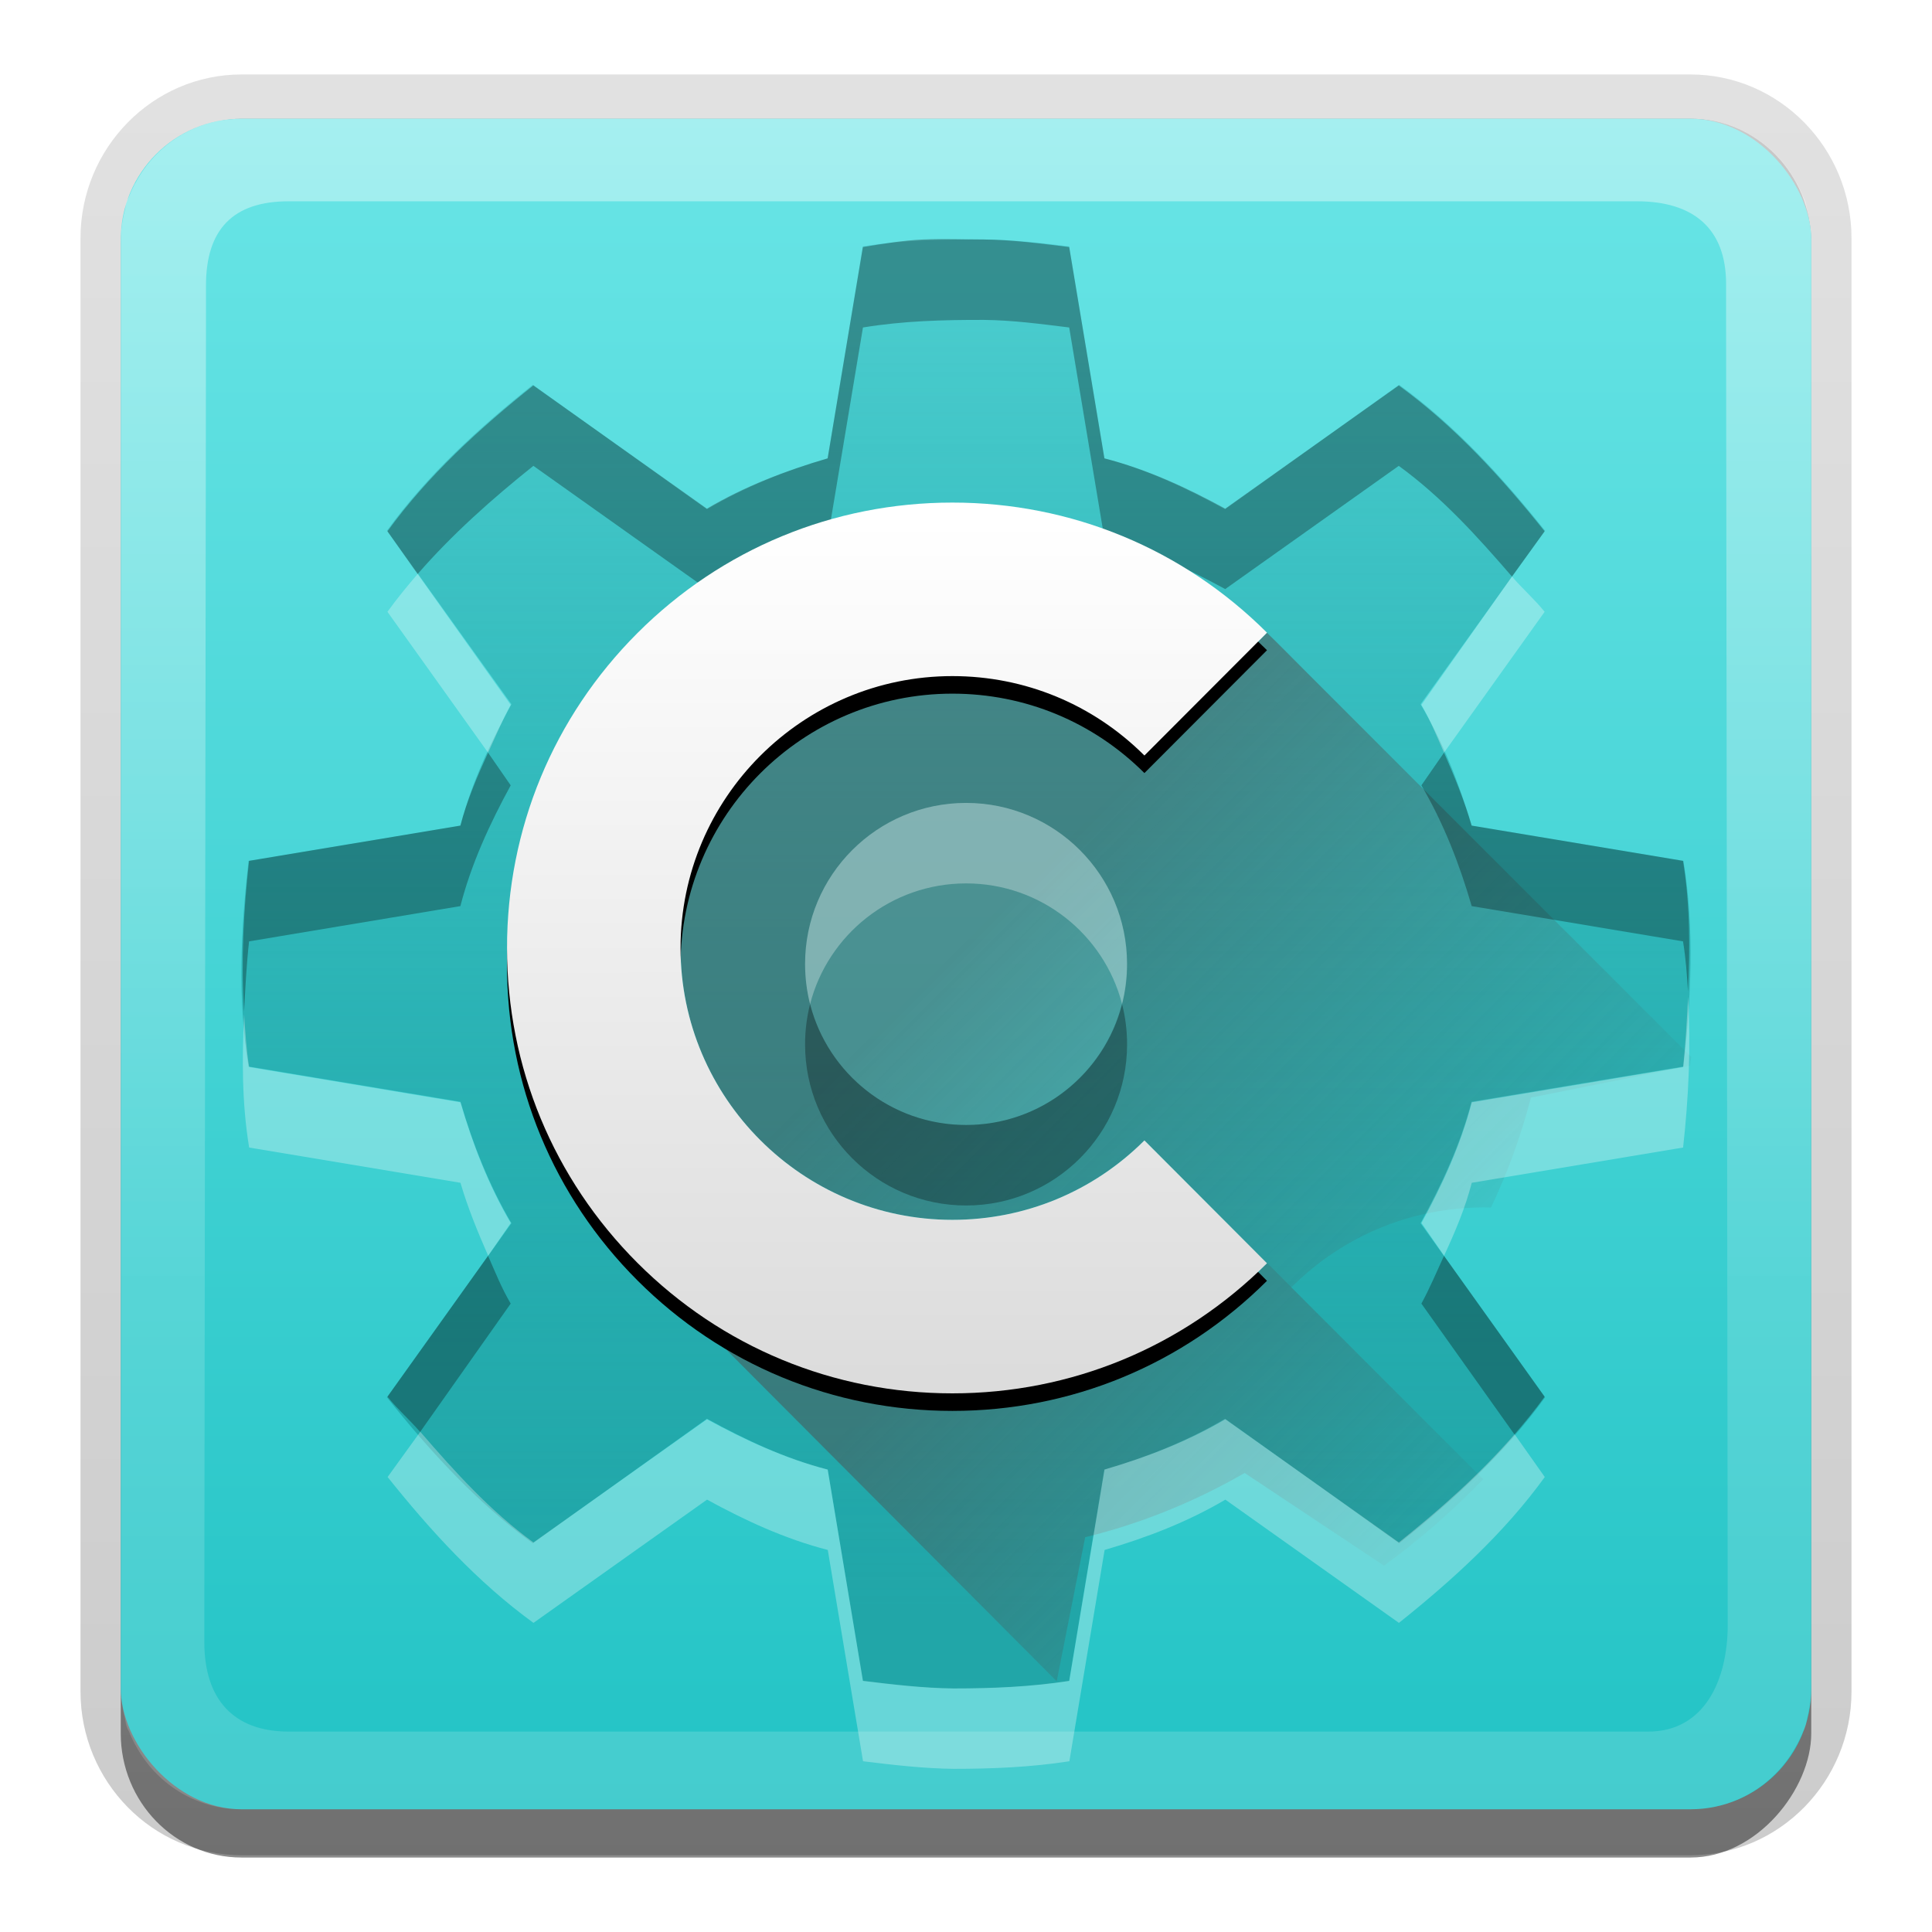 <?xml version="1.0" encoding="UTF-8"?>
<svg id="svg2408" width="24" height="24" version="1.1" xmlns="http://www.w3.org/2000/svg" xmlns:cc="http://creativecommons.org/ns#" xmlns:dc="http://purl.org/dc/elements/1.1/" xmlns:rdf="http://www.w3.org/1999/02/22-rdf-syntax-ns#" xmlns:xlink="http://www.w3.org/1999/xlink">
 <defs id="defs2410">
  <linearGradient id="linearGradient2861">
   <stop id="stop2857" stop-color="#dcdcdc" offset="0"/>
   <stop id="stop2859" stop-color="#fff" offset="1"/>
  </linearGradient>
  <linearGradient id="ButtonShadow" x1="45.448" x2="45.448" y1="92.54" y2="7.016" gradientTransform="scale(1.006 .994)" gradientUnits="userSpaceOnUse">
   <stop id="stop3750" offset="0"/>
   <stop id="stop3752" stop-opacity=".588" offset="1"/>
  </linearGradient>
  <linearGradient id="linearGradient3706" x1="48" x2="48" y1="90" y2="5.988" gradientTransform="translate(-1.627 .381)" gradientUnits="userSpaceOnUse">
   <stop id="stop3702" stop-color="#22c3c5" offset="0"/>
   <stop id="stop3704" stop-color="#69e5e6" offset="1"/>
  </linearGradient>
  <filter id="filter3174" color-interpolation-filters="sRGB">
   <feGaussianBlur id="feGaussianBlur3176" stdDeviation="1.71"/>
  </filter>
  <linearGradient id="linearGradient5578" x1="702.73" x2="702.73" y1="150.15" y2="142.14" gradientTransform="matrix(.93 .368 -.368 .93 -479.92 -252.36)" gradientUnits="userSpaceOnUse">
   <stop id="stop4729" stop-color="#fff" offset="0"/>
   <stop id="stop4731" stop-color="#dadada" offset="1"/>
  </linearGradient>
  <linearGradient id="linearGradient5580" x1="654.86" x2="654.86" y1="139.06" y2="97.434" gradientTransform="translate(-564,45)" gradientUnits="userSpaceOnUse">
   <stop id="stop4820" stop-color="#fff" stop-opacity=".18" offset="0"/>
   <stop id="stop4822" stop-color="#fff" stop-opacity=".3" offset="1"/>
  </linearGradient>
  <linearGradient id="ButtonShadow-0" x1="45.448" x2="45.448" y1="92.54" y2="7.016" gradientTransform="matrix(1.006 0 0 .994 100 0)" gradientUnits="userSpaceOnUse">
   <stop id="stop3750-8" offset="0"/>
   <stop id="stop3752-5" stop-opacity=".588" offset="1"/>
  </linearGradient>
  <linearGradient id="SVGID_3_" x1="559.13" x2="826.08" y1="479.4" y2="746.35" gradientUnits="userSpaceOnUse">
   <stop id="stop24" stop-color="#4D4D4D" offset="0"/>
   <stop id="stop26" stop-color="#4D4D4D" stop-opacity="0" offset="1"/>
  </linearGradient>
  <linearGradient id="SVGID_4_" x1="540.28" x2="764.22" y1="707.12" y2="931.06" gradientUnits="userSpaceOnUse">
   <stop id="stop31-3" stop-color="#4D4D4D" offset="0"/>
   <stop id="stop33" stop-color="#4D4D4D" stop-opacity="0" offset="1"/>
  </linearGradient>
  <linearGradient id="linearGradient3772-8" x1="32.251" x2="32.251" y1="6.132" y2="90.239" gradientTransform="matrix(1.024 0 0 -1.029 -1.143 100.44)" gradientUnits="userSpaceOnUse" xlink:href="#ButtonShadow-0"/>
  <linearGradient id="linearGradient3721-2" x1="32.251" x2="32.251" y1="6.132" y2="90.239" gradientTransform="matrix(1 0 0 1.029 0 -101.57)" gradientUnits="userSpaceOnUse" xlink:href="#ButtonShadow-0"/>
  <linearGradient id="linearGradient3188-0-1" x1="36.357" x2="36.357" y1="6" y2="63.893" gradientTransform="translate(-1.628 .381)" gradientUnits="userSpaceOnUse">
   <stop id="stop3739-3" stop-color="#fff" offset="0"/>
   <stop id="stop3741-7" stop-color="#fff" stop-opacity=".383" offset="1"/>
  </linearGradient>
  <linearGradient id="linearGradient5894-3" x1="48" x2="48" y1="80" y2="16" gradientTransform="matrix(.25 0 0 .25 .004 -.025)" gradientUnits="userSpaceOnUse">
   <stop id="stop5890-8" stop-color="#21a6a8" offset="0"/>
   <stop id="stop5892-3" stop-color="#21a6a8" stop-opacity=".373" offset="1"/>
  </linearGradient>
  <filter id="filter2837" x="-.065" y="-.056" width="1.13" height="1.111" color-interpolation-filters="sRGB">
   <feGaussianBlur id="feGaussianBlur2839" stdDeviation="11.651"/>
  </filter>
  <linearGradient id="linearGradient2863" x1="466.13" x2="465.92" y1="754.07" y2="269.93" gradientUnits="userSpaceOnUse" xlink:href="#linearGradient2861"/>
 </defs>
 <g id="layer5" transform="matrix(.25 0 0 .25 0 -.775)">
  <path id="path3770" d="m12 95.286c-4.409 0-8-3.652-8-8.137v-72.212c0-4.484 3.591-8.137 8-8.137h72c4.409 0 8 3.652 8 8.137v72.212c0 4.484-3.591 8.137-8 8.137z" fill="url(#linearGradient3772-8)" opacity=".2"/>
  <rect id="rect3716" transform="scale(1,-1)" x="6" y="-95.4" width="84" height="86.4" rx="6" ry="6.171" fill="url(#linearGradient3721-2)" opacity=".45"/>
 </g>
 <g id="layer2" transform="translate(0,-72)" display="none">
  <rect id="rect3745" x="5" y="7" width="86" height="85" rx="6" ry="6" fill="url(#ButtonShadow)" filter="url(#filter3174)" opacity=".9"/>
 </g>
 <g id="layer1" transform="matrix(.25 0 0 .25 .407 -.12)">
  <rect id="rect2419" x="4.373" y="6.381" width="84" height="84" rx="6" ry="6" fill="url(#linearGradient3706)"/>
  <g id="g4558" transform="translate(-181.38 -99.596)" display="none" opacity=".8">
   <g id="g4560" display="inline">
    <g id="g4562">
     <defs id="defs4564">
      <path id="SVGID_6_" d="m122.43 204c4.702 0 8.571-3.87 8.571-8.572v-62.857c0-4.702-3.869-8.571-8.571-8.571h-62.857c-4.703 0-8.572 3.869-8.572 8.571v62.857c0 4.702 3.869 8.572 8.572 8.572z"/>
     </defs>
     <clipPath id="SVGID_7_">
      <use id="use4568" width="1" height="1" xlink:href="#SVGID_6_"/>
     </clipPath>
     <g id="g4570" clip-path="url(#SVGID_7_)" opacity=".85">
      <g id="g4572">
       <path id="path4574" d="m68.783 191.42 1.592-2.228c-0.054-0.068-0.11-0.133-0.166-0.199l-1.552 2.172c0.048 0.082 0.081 0.172 0.126 0.255z" opacity=".2"/>
       <path id="path4576" d="m62.377 190.48c-1.125 7e-3 -2.211 0.458-3.006 1.253-0.907 0.908-1.264 1.99-1.234 3.042 0.07-0.912 0.451-1.829 1.234-2.61 0.795-0.797 1.881-1.248 3.006-1.254 2.579 0.067 4.096 2.052 4.214 4.101 0.088-2.193-1.452-4.461-4.214-4.532z" opacity=".2"/>
       <path id="path4578" d="m56.097 191.16-1.554-2.176c-0.054 0.07-0.112 0.133-0.163 0.204l1.592 2.228c0.043-0.085 0.079-0.172 0.125-0.256z" opacity=".2"/>
       <path id="path4580" d="m72.282 196.17-2.924 0.486c-0.153 0.59-0.411 1.144-0.702 1.676l0.126 0.174c0.235-0.454 0.446-0.921 0.575-1.418l2.924-0.487c0.063-0.563 0.1-1.131 0.09-1.698-9e-3 0.422-0.043 0.845-0.089 1.267z" opacity=".2"/>
       <path id="path4582" d="m55.972 198.5 0.125-0.174c-0.308-0.524-0.529-1.094-0.7-1.676l-2.925-0.486c-0.062-0.381-0.084-0.763-0.091-1.145-0.014 0.525 5e-3 1.053 0.091 1.574l2.925 0.486c0.143 0.494 0.335 0.969 0.575 1.421z" opacity=".2"/>
       <path id="path4584" d="m68.362 202.74-2.404-1.718c-0.525 0.309-1.091 0.531-1.674 0.7l-0.488 2.924c-0.528 0.082-1.064 0.103-1.597 0.103-0.417-4e-3 -0.831-0.052-1.242-0.103l-0.488-2.924c-0.589-0.152-1.142-0.41-1.674-0.7l-2.405 1.718c-0.703-0.511-1.298-1.145-1.846-1.813l-0.166 0.23c0.594 0.744 1.239 1.454 2.012 2.014l2.405-1.718c0.532 0.291 1.084 0.549 1.674 0.701l0.488 2.924c0.412 0.05 0.825 0.098 1.242 0.103 0.533 0 1.07-0.021 1.597-0.103l0.488-2.924c0.583-0.168 1.149-0.391 1.674-0.701l2.404 1.718c0.743-0.594 1.452-1.239 2.012-2.014l-0.163-0.226c-0.533 0.681-1.173 1.269-1.849 1.809z" opacity=".2"/>
      </g>
      <g id="g4586">
       <path id="path4588" d="m87.333 203.38 1.592-2.229c-0.055-0.067-0.111-0.133-0.167-0.199l-1.551 2.172c0.047 0.083 0.082 0.172 0.126 0.256z" opacity=".2"/>
       <path id="path4590" d="m80.926 202.44c-1.125 6e-3 -2.209 0.458-3.006 1.253-0.906 0.907-1.263 1.99-1.233 3.042 0.071-0.913 0.45-1.827 1.233-2.611 0.796-0.794 1.88-1.246 3.006-1.253 2.579 0.067 4.096 2.052 4.214 4.101 0.089-2.193-1.452-4.461-4.214-4.532z" opacity=".2"/>
       <path id="path4592" d="m74.646 203.12-1.556-2.176c-0.052 0.068-0.11 0.132-0.162 0.203l1.592 2.228c0.044-0.085 0.081-0.173 0.126-0.255z" opacity=".2"/>
       <path id="path4594" d="m90.831 208.12-2.923 0.486c-0.152 0.591-0.411 1.144-0.7 1.676l0.125 0.175c0.235-0.455 0.446-0.921 0.575-1.419l2.923-0.487c0.064-0.563 0.1-1.131 0.092-1.698-0.013 0.423-0.045 0.847-0.092 1.267z" opacity=".2"/>
       <path id="path4596" d="m74.521 210.46 0.125-0.175c-0.309-0.524-0.531-1.092-0.701-1.676l-2.924-0.486c-0.062-0.379-0.085-0.762-0.092-1.144-0.014 0.526 6e-3 1.053 0.092 1.574l2.924 0.488c0.145 0.492 0.338 0.967 0.576 1.419z" opacity=".2"/>
       <path id="path4598" d="m86.911 214.7-2.404-1.717c-0.524 0.309-1.092 0.529-1.675 0.7l-0.486 2.924c-0.529 0.082-1.065 0.103-1.598 0.103-0.417-5e-3 -0.83-0.053-1.242-0.103l-0.487-2.924c-0.589-0.153-1.143-0.41-1.675-0.7l-2.404 1.717c-0.702-0.511-1.298-1.145-1.847-1.814l-0.166 0.231c0.595 0.744 1.24 1.453 2.013 2.013l2.404-1.717c0.532 0.29 1.086 0.548 1.675 0.7l0.487 2.924c0.413 0.05 0.826 0.098 1.242 0.103 0.533 0 1.07-0.021 1.598-0.103l0.486-2.924c0.583-0.169 1.15-0.392 1.675-0.7l2.404 1.717c0.743-0.594 1.452-1.238 2.014-2.013l-0.163-0.228c-0.534 0.683-1.176 1.271-1.851 1.811z" opacity=".2"/>
      </g>
      <g id="g4600">
       <path id="path4602" d="m87.333 119.33 1.592-2.229c-0.055-0.068-0.111-0.133-0.167-0.199l-1.551 2.172c0.047 0.081 0.082 0.171 0.126 0.256z" opacity=".2"/>
       <path id="path4604" d="m80.926 118.4c-1.125 5e-3 -2.209 0.457-3.006 1.253-0.906 0.907-1.263 1.989-1.233 3.041 0.071-0.912 0.45-1.827 1.233-2.611 0.796-0.795 1.88-1.247 3.006-1.252 2.579 0.066 4.096 2.051 4.214 4.1 0.089-2.193-1.452-4.46-4.214-4.531z" opacity=".2"/>
       <path id="path4606" d="m74.646 119.07-1.556-2.176c-0.052 0.068-0.11 0.132-0.162 0.203l1.592 2.229c0.044-0.085 0.081-0.173 0.126-0.256z" opacity=".2"/>
       <path id="path4608" d="m90.831 124.08-2.923 0.486c-0.152 0.591-0.411 1.142-0.7 1.675l0.125 0.175c0.235-0.455 0.446-0.922 0.575-1.419l2.923-0.486c0.064-0.563 0.1-1.131 0.092-1.697-0.013 0.421-0.045 0.845-0.092 1.266z" opacity=".2"/>
       <path id="path4610" d="m74.521 126.41 0.125-0.175c-0.309-0.525-0.531-1.092-0.701-1.675l-2.924-0.486c-0.062-0.381-0.085-0.762-0.092-1.144-0.014 0.527 6e-3 1.052 0.092 1.574l2.924 0.487c0.145 0.491 0.338 0.966 0.576 1.419z" opacity=".2"/>
       <path id="path4612" d="m86.911 130.65-2.404-1.716c-0.524 0.309-1.092 0.531-1.675 0.699l-0.486 2.924c-0.529 0.082-1.065 0.104-1.598 0.104-0.417-5e-3 -0.83-0.052-1.242-0.104l-0.487-2.924c-0.589-0.152-1.143-0.41-1.675-0.699l-2.404 1.716c-0.702-0.51-1.298-1.144-1.847-1.812l-0.166 0.231c0.595 0.743 1.24 1.452 2.013 2.013l2.404-1.717c0.532 0.29 1.086 0.548 1.675 0.701l0.487 2.924c0.413 0.05 0.826 0.098 1.242 0.102 0.533 0 1.07-0.021 1.598-0.102l0.486-2.924c0.583-0.17 1.15-0.392 1.675-0.701l2.404 1.717c0.743-0.594 1.452-1.239 2.014-2.013l-0.163-0.228c-0.534 0.682-1.176 1.27-1.851 1.809z" opacity=".2"/>
      </g>
      <g id="g4614">
       <path id="path4616" d="m69.638 172.89 2.3-1.485c-0.025-0.083-0.054-0.165-0.08-0.248l-2.244 1.448c0.015 0.095 0.014 0.19 0.024 0.285z" opacity=".2"/>
       <path id="path4618" d="m64.026 169.66c-1.047-0.408-2.223-0.388-3.256 0.058-1.176 0.51-1.908 1.385-2.268 2.373 0.403-0.822 1.094-1.533 2.109-1.972 1.033-0.447 2.207-0.467 3.256-0.058 2.374 1.012 3.053 3.416 2.408 5.365 0.89-2.007 0.291-4.682-2.249-5.766z" opacity=".2"/>
       <path id="path4620" d="m57.938 167.98-0.645-2.596c-0.074 0.044-0.153 0.081-0.225 0.129l0.659 2.658c0.072-0.063 0.139-0.131 0.211-0.191z" opacity=".2"/>
       <path id="path4622" d="m71.143 178.59-2.897-0.625c-0.36 0.494-0.803 0.911-1.269 1.299l0.051 0.21c0.388-0.336 0.755-0.693 1.057-1.11l2.899 0.625c0.266-0.501 0.509-1.014 0.71-1.545-0.167 0.391-0.353 0.772-0.551 1.146z" opacity=".2"/>
       <path id="path4624" d="m55.118 174.75 0.182-0.117c-0.093-0.602-0.092-1.211-0.035-1.815l-2.539-1.53c0.081-0.376 0.202-0.739 0.337-1.096-0.207 0.484-0.383 0.98-0.495 1.497l2.54 1.53c-0.049 0.509-0.045 1.022 0.01 1.531z" opacity=".2"/>
       <path id="path4626" d="m65.076 183.26-1.603-2.483c-0.601 0.094-1.21 0.091-1.815 0.035l-1.529 2.539c-0.522-0.119-1.029-0.296-1.524-0.494-0.385-0.158-0.751-0.353-1.117-0.552l0.625-2.899c-0.492-0.358-0.912-0.801-1.299-1.268l-2.868 0.711c-0.465-0.733-0.785-1.542-1.049-2.364l-0.24 0.153c0.28 0.908 0.619 1.806 1.131 2.613l2.868-0.711c0.388 0.466 0.807 0.909 1.298 1.268l-0.624 2.9c0.365 0.198 0.732 0.394 1.117 0.552 0.496 0.196 1.002 0.374 1.524 0.493l1.529-2.541c0.604 0.057 1.213 0.059 1.815-0.033l1.602 2.482c0.908-0.278 1.807-0.618 2.613-1.13l-0.068-0.272c-0.748 0.438-1.56 0.747-2.386 1.001z" opacity=".2"/>
      </g>
      <g id="g4628">
       <path id="path4630" d="m88.236 184.52 2.302-1.485c-0.025-0.082-0.056-0.164-0.081-0.247l-2.244 1.448c0.016 0.095 0.013 0.192 0.023 0.284z" opacity=".2"/>
       <path id="path4632" d="m82.625 181.3c-1.047-0.407-2.223-0.388-3.255 0.059-1.177 0.509-1.909 1.384-2.267 2.373 0.402-0.822 1.091-1.533 2.108-1.974 1.033-0.446 2.207-0.466 3.256-0.058 2.373 1.012 3.052 3.417 2.407 5.366 0.889-2.006 0.293-4.684-2.249-5.766z" opacity=".2"/>
       <path id="path4634" d="m76.537 179.61-0.645-2.596c-0.075 0.044-0.151 0.081-0.225 0.128l0.659 2.658c0.072-0.061 0.138-0.13 0.211-0.19z" opacity=".2"/>
       <path id="path4636" d="m89.74 190.22-2.896-0.625c-0.36 0.493-0.803 0.911-1.27 1.299l0.053 0.209c0.385-0.337 0.754-0.694 1.057-1.108l2.898 0.625c0.265-0.501 0.509-1.016 0.709-1.547-0.165 0.391-0.352 0.772-0.551 1.147z" opacity=".2"/>
       <path id="path4638" d="m73.717 186.39 0.181-0.118c-0.093-0.601-0.09-1.21-0.034-1.815l-2.54-1.53c0.082-0.375 0.202-0.74 0.336-1.096-0.207 0.485-0.383 0.98-0.496 1.498l2.54 1.528c-0.046 0.511-0.041 1.023 0.013 1.533z" opacity=".2"/>
       <path id="path4640" d="m83.674 194.9-1.602-2.483c-0.602 0.096-1.211 0.094-1.815 0.037l-1.53 2.539c-0.521-0.119-1.027-0.296-1.523-0.494-0.385-0.157-0.751-0.354-1.118-0.551l0.625-2.898c-0.492-0.359-0.911-0.802-1.3-1.268l-2.867 0.711c-0.465-0.732-0.784-1.542-1.049-2.365l-0.24 0.155c0.279 0.907 0.619 1.807 1.13 2.611l2.868-0.709c0.388 0.465 0.807 0.908 1.299 1.267l-0.625 2.899c0.365 0.198 0.733 0.395 1.118 0.552 0.496 0.196 1.002 0.375 1.524 0.494l1.528-2.542c0.606 0.058 1.214 0.061 1.815-0.033l1.602 2.48c0.91-0.277 1.806-0.617 2.613-1.128l-0.069-0.272c-0.744 0.436-1.558 0.746-2.384 0.998z" opacity=".2"/>
      </g>
      <g id="g4642">
       <path id="path4644" d="m87.333 160.77 1.592-2.228c-0.055-0.068-0.111-0.134-0.167-0.2l-1.551 2.173c0.047 0.082 0.082 0.171 0.126 0.255z" opacity=".2"/>
       <path id="path4646" d="m80.926 159.84c-1.125 7e-3 -2.209 0.458-3.006 1.252-0.906 0.908-1.263 1.991-1.233 3.042 0.071-0.912 0.45-1.828 1.233-2.61 0.796-0.796 1.88-1.247 3.006-1.253 2.579 0.066 4.096 2.052 4.214 4.102 0.089-2.193-1.452-4.461-4.214-4.533z" opacity=".2"/>
       <path id="path4648" d="m74.646 160.52-1.556-2.176c-0.052 0.068-0.11 0.132-0.162 0.203l1.592 2.228c0.044-0.085 0.081-0.173 0.126-0.255z" opacity=".2"/>
       <path id="path4650" d="m90.831 165.52-2.923 0.487c-0.152 0.589-0.411 1.143-0.7 1.675l0.125 0.175c0.235-0.455 0.446-0.922 0.575-1.42l2.923-0.487c0.064-0.563 0.1-1.131 0.092-1.698-0.013 0.423-0.045 0.847-0.092 1.268z" opacity=".2"/>
       <path id="path4652" d="m74.521 167.85 0.125-0.175c-0.309-0.525-0.531-1.092-0.701-1.675l-2.924-0.487c-0.062-0.38-0.085-0.762-0.092-1.145-0.014 0.526 6e-3 1.053 0.092 1.575l2.924 0.487c0.145 0.493 0.338 0.968 0.576 1.42z" opacity=".2"/>
       <path id="path4654" d="m86.911 172.1-2.404-1.717c-0.524 0.309-1.092 0.532-1.675 0.7l-0.486 2.924c-0.529 0.081-1.065 0.102-1.598 0.102-0.417-4e-3 -0.83-0.052-1.242-0.102l-0.487-2.924c-0.589-0.153-1.143-0.411-1.675-0.7l-2.404 1.717c-0.702-0.511-1.298-1.145-1.847-1.813l-0.166 0.232c0.595 0.743 1.24 1.452 2.013 2.012l2.404-1.717c0.532 0.29 1.086 0.547 1.675 0.702l0.487 2.924c0.413 0.049 0.826 0.098 1.242 0.102 0.533 0 1.07-0.021 1.598-0.102l0.486-2.924c0.583-0.17 1.15-0.393 1.675-0.702l2.404 1.717c0.743-0.593 1.452-1.237 2.014-2.012l-0.163-0.227c-0.534 0.68-1.176 1.268-1.851 1.808z" opacity=".2"/>
      </g>
      <g id="g4656">
       <path id="path4658" d="m88.236 141.92 2.302-1.485c-0.025-0.082-0.056-0.165-0.081-0.248l-2.244 1.449c0.016 0.094 0.013 0.19 0.023 0.284z" opacity=".2"/>
       <path id="path4660" d="m82.625 138.69c-1.047-0.408-2.223-0.389-3.255 0.059-1.177 0.509-1.909 1.384-2.267 2.373 0.402-0.822 1.091-1.533 2.108-1.974 1.033-0.445 2.207-0.466 3.256-0.057 2.373 1.011 3.052 3.416 2.407 5.364 0.889-2.005 0.293-4.68-2.249-5.765z" opacity=".2"/>
       <path id="path4662" d="m76.537 137-0.645-2.596c-0.075 0.045-0.151 0.082-0.225 0.128l0.659 2.66c0.072-0.062 0.138-0.132 0.211-0.192z" opacity=".2"/>
       <path id="path4664" d="m89.74 147.62-2.896-0.625c-0.36 0.492-0.803 0.911-1.27 1.299l0.053 0.209c0.385-0.336 0.754-0.692 1.057-1.108l2.898 0.625c0.265-0.5 0.509-1.015 0.709-1.545-0.165 0.39-0.352 0.771-0.551 1.145z" opacity=".2"/>
       <path id="path4666" d="m73.717 143.78 0.181-0.116c-0.093-0.602-0.09-1.211-0.034-1.816l-2.54-1.528c0.082-0.376 0.202-0.74 0.336-1.097-0.207 0.484-0.383 0.98-0.496 1.498l2.54 1.528c-0.046 0.509-0.041 1.023 0.013 1.531z" opacity=".2"/>
       <path id="path4668" d="m83.674 152.29-1.602-2.483c-0.602 0.094-1.211 0.092-1.815 0.035l-1.53 2.54c-0.521-0.12-1.027-0.297-1.523-0.495-0.385-0.157-0.751-0.354-1.118-0.552l0.625-2.898c-0.492-0.359-0.911-0.802-1.3-1.268l-2.867 0.712c-0.465-0.734-0.784-1.542-1.049-2.366l-0.24 0.154c0.279 0.909 0.619 1.807 1.13 2.612l2.868-0.711c0.388 0.466 0.807 0.908 1.299 1.268l-0.625 2.899c0.365 0.198 0.733 0.396 1.118 0.553 0.496 0.196 1.002 0.374 1.524 0.493l1.528-2.541c0.606 0.058 1.214 0.06 1.815-0.033l1.602 2.482c0.91-0.278 1.806-0.617 2.613-1.13l-0.069-0.271c-0.744 0.437-1.558 0.747-2.384 1z" opacity=".2"/>
      </g>
      <g id="g4670">
       <path id="path4672" d="m125.74 203.38 1.592-2.229c-0.055-0.067-0.111-0.133-0.166-0.199l-1.553 2.172c0.049 0.083 0.082 0.172 0.127 0.256z" opacity=".2"/>
       <path id="path4674" d="m119.33 202.44c-1.125 6e-3 -2.209 0.458-3.005 1.253-0.907 0.907-1.264 1.99-1.233 3.042 0.069-0.913 0.448-1.827 1.233-2.611 0.796-0.794 1.88-1.246 3.005-1.253 2.579 0.067 4.096 2.052 4.215 4.101 0.088-2.193-1.453-4.461-4.215-4.532z" opacity=".2"/>
       <path id="path4676" d="m113.05 203.12-1.555-2.176c-0.054 0.068-0.112 0.132-0.163 0.203l1.592 2.228c0.045-0.085 0.081-0.173 0.126-0.255z" opacity=".2"/>
       <path id="path4678" d="m129.24 208.12-2.923 0.486c-0.153 0.591-0.411 1.144-0.702 1.676l0.126 0.175c0.234-0.455 0.446-0.921 0.576-1.419l2.924-0.487c0.064-0.563 0.1-1.131 0.091-1.698-0.011 0.423-0.045 0.847-0.092 1.267z" opacity=".2"/>
       <path id="path4680" d="m112.93 210.46 0.126-0.175c-0.31-0.524-0.531-1.092-0.7-1.676l-2.924-0.486c-0.063-0.379-0.085-0.762-0.092-1.144-0.016 0.526 6e-3 1.053 0.092 1.574l2.924 0.488c0.143 0.492 0.336 0.967 0.574 1.419z" opacity=".2"/>
       <path id="path4682" d="m125.32 214.7-2.405-1.717c-0.522 0.309-1.091 0.529-1.674 0.7l-0.486 2.924c-0.53 0.082-1.065 0.103-1.599 0.103-0.417-5e-3 -0.831-0.053-1.243-0.103l-0.486-2.924c-0.589-0.153-1.144-0.41-1.674-0.7l-2.404 1.717c-0.703-0.511-1.3-1.145-1.848-1.814l-0.166 0.231c0.594 0.744 1.239 1.453 2.013 2.013l2.404-1.717c0.531 0.29 1.085 0.548 1.674 0.7l0.486 2.924c0.413 0.05 0.827 0.098 1.243 0.103 0.533 0 1.069-0.021 1.599-0.103l0.486-2.924c0.583-0.169 1.15-0.392 1.674-0.7l2.405 1.717c0.742-0.594 1.451-1.238 2.013-2.013l-0.164-0.228c-0.531 0.683-1.174 1.271-1.848 1.811z" opacity=".2"/>
      </g>
      <g id="g4684">
       <path id="path4686" d="m125.74 119.33 1.592-2.229c-0.055-0.068-0.111-0.133-0.166-0.199l-1.553 2.172c0.049 0.081 0.082 0.171 0.127 0.256z" opacity=".2"/>
       <path id="path4688" d="m119.33 118.4c-1.125 5e-3 -2.209 0.457-3.005 1.253-0.907 0.907-1.264 1.989-1.233 3.041 0.069-0.912 0.448-1.827 1.233-2.611 0.796-0.795 1.88-1.247 3.005-1.252 2.579 0.066 4.096 2.051 4.215 4.1 0.088-2.193-1.453-4.46-4.215-4.531z" opacity=".2"/>
       <path id="path4690" d="m113.05 119.07-1.555-2.176c-0.054 0.068-0.112 0.132-0.163 0.203l1.592 2.229c0.045-0.085 0.081-0.173 0.126-0.256z" opacity=".2"/>
       <path id="path4692" d="m129.24 124.08-2.923 0.486c-0.153 0.591-0.411 1.142-0.702 1.675l0.126 0.175c0.234-0.455 0.446-0.922 0.576-1.419l2.924-0.486c0.064-0.563 0.1-1.131 0.091-1.697-0.011 0.421-0.045 0.845-0.092 1.266z" opacity=".2"/>
       <path id="path4694" d="m112.93 126.41 0.126-0.175c-0.31-0.525-0.531-1.092-0.7-1.675l-2.924-0.486c-0.063-0.381-0.085-0.762-0.092-1.144-0.016 0.527 6e-3 1.052 0.092 1.574l2.924 0.487c0.143 0.491 0.336 0.966 0.574 1.419z" opacity=".2"/>
       <path id="path4696" d="m125.32 130.65-2.405-1.716c-0.522 0.309-1.091 0.531-1.674 0.699l-0.486 2.924c-0.53 0.082-1.065 0.104-1.599 0.104-0.417-5e-3 -0.831-0.052-1.243-0.104l-0.486-2.924c-0.589-0.152-1.144-0.41-1.674-0.699l-2.404 1.716c-0.703-0.51-1.3-1.144-1.848-1.812l-0.166 0.231c0.594 0.743 1.239 1.452 2.013 2.013l2.404-1.717c0.531 0.29 1.085 0.548 1.674 0.701l0.486 2.924c0.413 0.05 0.827 0.098 1.243 0.102 0.533 0 1.069-0.021 1.599-0.102l0.486-2.924c0.583-0.17 1.15-0.392 1.674-0.701l2.405 1.717c0.742-0.594 1.451-1.239 2.013-2.013l-0.164-0.228c-0.531 0.682-1.174 1.27-1.848 1.809z" opacity=".2"/>
      </g>
      <g id="g4698">
       <path id="path4700" d="m126.64 184.52 2.302-1.485c-0.025-0.082-0.056-0.164-0.081-0.247l-2.244 1.448c0.015 0.095 0.013 0.192 0.023 0.284z" opacity=".2"/>
       <path id="path4702" d="m121.03 181.3c-1.048-0.407-2.223-0.388-3.256 0.059-1.177 0.509-1.908 1.384-2.267 2.373 0.402-0.822 1.091-1.533 2.108-1.974 1.034-0.446 2.207-0.466 3.257-0.058 2.374 1.012 3.052 3.417 2.408 5.366 0.888-2.006 0.291-4.684-2.25-5.766z" opacity=".2"/>
       <path id="path4704" d="m114.94 179.61-0.644-2.596c-0.075 0.044-0.152 0.081-0.226 0.128l0.66 2.658c0.071-0.061 0.138-0.13 0.21-0.19z" opacity=".2"/>
       <path id="path4706" d="m128.15 190.22-2.897-0.625c-0.359 0.493-0.803 0.911-1.269 1.299l0.052 0.209c0.386-0.337 0.755-0.694 1.056-1.108l2.899 0.625c0.266-0.501 0.509-1.016 0.711-1.547-0.167 0.391-0.352 0.772-0.552 1.147z" opacity=".2"/>
       <path id="path4708" d="m112.12 186.39 0.181-0.118c-0.094-0.601-0.091-1.21-0.035-1.815l-2.54-1.53c0.083-0.375 0.201-0.74 0.338-1.096-0.208 0.485-0.385 0.98-0.497 1.498l2.54 1.528c-0.047 0.511-0.042 1.023 0.013 1.533z" opacity=".2"/>
       <path id="path4710" d="m122.08 194.9-1.602-2.483c-0.602 0.096-1.211 0.094-1.815 0.037l-1.529 2.539c-0.521-0.119-1.027-0.296-1.523-0.494-0.385-0.157-0.752-0.354-1.119-0.551l0.627-2.898c-0.492-0.359-0.911-0.802-1.3-1.268l-2.868 0.711c-0.466-0.732-0.785-1.542-1.049-2.365l-0.239 0.155c0.278 0.907 0.617 1.807 1.129 2.611l2.868-0.709c0.388 0.465 0.807 0.908 1.299 1.267l-0.625 2.899c0.367 0.198 0.732 0.395 1.118 0.552 0.496 0.196 1.002 0.375 1.524 0.494l1.528-2.542c0.605 0.058 1.213 0.061 1.815-0.033l1.602 2.48c0.91-0.277 1.808-0.617 2.613-1.128l-0.068-0.272c-0.747 0.436-1.56 0.746-2.386 0.998z" opacity=".2"/>
      </g>
      <g id="g4712">
       <path id="path4714" d="m125.74 160.77 1.592-2.228c-0.055-0.068-0.111-0.134-0.166-0.2l-1.553 2.173c0.049 0.082 0.082 0.171 0.127 0.255z" opacity=".2"/>
       <path id="path4716" d="m119.33 159.84c-1.125 7e-3 -2.209 0.458-3.005 1.252-0.907 0.908-1.264 1.991-1.233 3.042 0.069-0.912 0.448-1.828 1.233-2.61 0.796-0.796 1.88-1.247 3.005-1.253 2.579 0.066 4.096 2.052 4.215 4.102 0.088-2.193-1.453-4.461-4.215-4.533z" opacity=".2"/>
       <path id="path4718" d="m113.05 160.52-1.555-2.176c-0.054 0.068-0.112 0.132-0.163 0.203l1.592 2.228c0.045-0.085 0.081-0.173 0.126-0.255z" opacity=".2"/>
       <path id="path4720" d="m129.24 165.52-2.923 0.487c-0.153 0.589-0.411 1.143-0.702 1.675l0.126 0.175c0.234-0.455 0.446-0.922 0.576-1.42l2.924-0.487c0.064-0.563 0.1-1.131 0.091-1.698-0.011 0.423-0.045 0.847-0.092 1.268z" opacity=".2"/>
       <path id="path4722" d="m112.93 167.85 0.126-0.175c-0.31-0.525-0.531-1.092-0.7-1.675l-2.924-0.487c-0.063-0.38-0.085-0.762-0.092-1.145-0.016 0.526 6e-3 1.053 0.092 1.575l2.924 0.487c0.143 0.493 0.336 0.968 0.574 1.42z" opacity=".2"/>
       <path id="path4724" d="m125.32 172.1-2.405-1.717c-0.522 0.309-1.091 0.532-1.674 0.7l-0.486 2.924c-0.53 0.081-1.065 0.102-1.599 0.102-0.417-4e-3 -0.831-0.052-1.243-0.102l-0.486-2.924c-0.589-0.153-1.144-0.411-1.674-0.7l-2.404 1.717c-0.703-0.511-1.3-1.145-1.848-1.813l-0.166 0.232c0.594 0.743 1.239 1.452 2.013 2.012l2.404-1.717c0.531 0.29 1.085 0.547 1.674 0.702l0.486 2.924c0.413 0.049 0.827 0.098 1.243 0.102 0.533 0 1.069-0.021 1.599-0.102l0.486-2.924c0.583-0.17 1.15-0.393 1.674-0.702l2.405 1.717c0.742-0.593 1.451-1.237 2.013-2.012l-0.164-0.227c-0.531 0.68-1.174 1.268-1.848 1.808z" opacity=".2"/>
      </g>
      <g id="g4726">
       <path id="path4733" d="m123.39 133.44c0.361 0.148 0.704 0.335 1.045 0.522l-0.625 2.898c0.493 0.357 0.912 0.801 1.299 1.268l2.867-0.711c0.514 0.804 0.852 1.702 1.132 2.612l-2.484 1.602c0.094 0.602 0.092 1.21 0.036 1.815l2.539 1.53c-0.203 0.931-0.601 1.803-1.047 2.64l-2.897-0.625c-0.359 0.492-0.803 0.912-1.269 1.299l0.713 2.867c-0.806 0.514-1.705 0.853-2.613 1.13l-1.602-2.482c-0.602 0.095-1.211 0.091-1.815 0.034l-1.529 2.54c-0.521-0.119-1.027-0.296-1.523-0.494-0.385-0.158-0.752-0.354-1.119-0.552l0.627-2.899c-0.492-0.359-0.911-0.801-1.3-1.268l-2.868 0.712c-0.512-0.806-0.851-1.703-1.13-2.612l2.483-1.602c-0.093-0.602-0.091-1.211-0.034-1.816l-2.54-1.528c0.203-0.933 0.6-1.803 1.047-2.641l2.896 0.625c0.36-0.493 0.803-0.909 1.268-1.298l-0.711-2.869c0.806-0.512 1.704-0.852 2.613-1.128l1.601 2.482c0.603-0.095 1.211-0.091 1.815-0.035l1.531-2.54c0.548 0.119 1.074 0.317 1.594 0.524zm-2.355 5.247c-1.048-0.408-2.223-0.389-3.256 0.059-4.135 1.788-2.932 8.048 1.57 8.154 4.737 0.116 6.014-6.368 1.686-8.213z" fill="url(#linearGradient5578)" opacity=".2"/>
       <g id="g4735">
        <path id="path4737" d="m126.64 141.92 2.302-1.485c-0.025-0.082-0.056-0.165-0.081-0.248l-2.244 1.449c0.015 0.094 0.013 0.19 0.023 0.284z" opacity=".2"/>
        <path id="path4739" d="m121.03 138.69c-1.048-0.408-2.223-0.389-3.256 0.059-1.177 0.509-1.908 1.384-2.267 2.373 0.402-0.822 1.091-1.533 2.108-1.974 1.034-0.445 2.207-0.466 3.257-0.057 2.374 1.011 3.052 3.416 2.408 5.364 0.888-2.005 0.291-4.68-2.25-5.765z" opacity=".2"/>
        <path id="path4741" d="m114.94 137-0.644-2.596c-0.075 0.045-0.152 0.082-0.226 0.128l0.66 2.66c0.071-0.062 0.138-0.132 0.21-0.192z" opacity=".2"/>
        <path id="path4743" d="m128.15 147.62-2.897-0.625c-0.359 0.492-0.803 0.911-1.269 1.299l0.052 0.209c0.386-0.336 0.755-0.692 1.056-1.108l2.899 0.625c0.266-0.5 0.509-1.015 0.711-1.545-0.167 0.39-0.352 0.771-0.552 1.145z" opacity=".2"/>
        <path id="path4745" d="m112.12 143.78 0.181-0.116c-0.094-0.602-0.091-1.211-0.035-1.816l-2.54-1.528c0.083-0.376 0.201-0.74 0.338-1.097-0.208 0.484-0.385 0.98-0.497 1.498l2.54 1.528c-0.047 0.509-0.042 1.023 0.013 1.531z" opacity=".2"/>
       </g>
      </g>
      <g id="g4747">
       <path id="path4749" d="m68.783 150.12 1.592-2.228c-0.054-0.068-0.11-0.133-0.166-0.2l-1.552 2.174c0.048 0.082 0.081 0.172 0.126 0.254z" opacity=".2"/>
       <path id="path4751" d="m62.377 149.19c-1.125 5e-3 -2.211 0.458-3.006 1.253-0.907 0.907-1.264 1.989-1.234 3.041 0.07-0.911 0.451-1.827 1.234-2.609 0.795-0.796 1.881-1.247 3.006-1.252 2.579 0.065 4.096 2.051 4.214 4.099 0.088-2.194-1.452-4.461-4.214-4.532z" opacity=".2"/>
       <path id="path4753" d="m56.097 149.87-1.554-2.176c-0.054 0.068-0.112 0.132-0.163 0.204l1.592 2.228c0.043-0.085 0.079-0.173 0.125-0.256z" opacity=".2"/>
       <path id="path4755" d="m72.282 154.87-2.924 0.487c-0.153 0.59-0.411 1.142-0.702 1.675l0.126 0.176c0.235-0.456 0.446-0.923 0.575-1.42l2.924-0.487c0.063-0.563 0.1-1.131 0.09-1.698-9e-3 0.423-0.043 0.847-0.089 1.267z" opacity=".2"/>
       <path id="path4757" d="m55.972 157.21 0.125-0.176c-0.308-0.526-0.529-1.093-0.7-1.675l-2.925-0.487c-0.062-0.379-0.084-0.761-0.091-1.143-0.014 0.526 5e-3 1.053 0.091 1.574l2.925 0.487c0.143 0.491 0.335 0.966 0.575 1.42z" opacity=".2"/>
       <path id="path4759" d="m68.362 161.45-2.404-1.717c-0.525 0.309-1.091 0.531-1.674 0.7l-0.488 2.925c-0.528 0.081-1.064 0.102-1.597 0.102-0.417-5e-3 -0.831-0.052-1.242-0.102l-0.488-2.925c-0.589-0.153-1.142-0.41-1.674-0.7l-2.405 1.717c-0.703-0.51-1.298-1.144-1.846-1.813l-0.166 0.231c0.594 0.744 1.239 1.454 2.012 2.013l2.405-1.718c0.532 0.291 1.084 0.549 1.674 0.701l0.488 2.925c0.412 0.049 0.825 0.096 1.242 0.102 0.533 0 1.07-0.021 1.597-0.102l0.488-2.925c0.583-0.17 1.149-0.391 1.674-0.701l2.404 1.718c0.743-0.594 1.452-1.239 2.012-2.013l-0.163-0.226c-0.533 0.681-1.173 1.269-1.849 1.808z" opacity=".2"/>
      </g>
      <g id="g4761">
       <path id="path4763" d="m69.638 131.59 2.3-1.484c-0.025-0.083-0.054-0.165-0.08-0.248l-2.244 1.449c0.015 0.095 0.014 0.19 0.024 0.283z" opacity=".2"/>
       <path id="path4765" d="m64.026 128.37c-1.047-0.409-2.223-0.389-3.256 0.058-1.176 0.509-1.908 1.384-2.268 2.373 0.403-0.821 1.094-1.533 2.109-1.973 1.033-0.446 2.207-0.466 3.256-0.057 2.374 1.012 3.053 3.416 2.408 5.365 0.89-2.007 0.291-4.684-2.249-5.766z" opacity=".2"/>
       <path id="path4767" d="m57.938 126.68-0.644-2.596c-0.075 0.045-0.153 0.082-0.226 0.129l0.66 2.658c0.071-0.062 0.138-0.13 0.21-0.191z" opacity=".2"/>
       <path id="path4769" d="m71.143 137.29-2.897-0.626c-0.36 0.493-0.803 0.912-1.269 1.3l0.051 0.21c0.388-0.336 0.755-0.693 1.057-1.109l2.899 0.625c0.266-0.5 0.509-1.015 0.71-1.546-0.167 0.391-0.353 0.772-0.551 1.146z" opacity=".2"/>
       <path id="path4771" d="m55.118 133.46 0.182-0.118c-0.093-0.602-0.092-1.211-0.035-1.815l-2.539-1.529c0.081-0.375 0.202-0.739 0.337-1.097-0.207 0.484-0.383 0.981-0.495 1.498l2.54 1.529c-0.049 0.511-0.045 1.024 0.01 1.532z" opacity=".2"/>
       <path id="path4773" d="m65.076 141.96-1.603-2.483c-0.601 0.093-1.21 0.092-1.815 0.035l-1.529 2.54c-0.522-0.119-1.029-0.296-1.524-0.494-0.385-0.157-0.751-0.354-1.117-0.552l0.625-2.898c-0.492-0.359-0.912-0.803-1.299-1.269l-2.868 0.712c-0.465-0.732-0.785-1.542-1.049-2.366l-0.24 0.154c0.28 0.91 0.619 1.807 1.131 2.613l2.868-0.711c0.388 0.465 0.807 0.909 1.298 1.268l-0.624 2.899c0.365 0.198 0.732 0.394 1.117 0.552 0.496 0.196 1.002 0.375 1.524 0.493l1.529-2.539c0.604 0.057 1.213 0.059 1.815-0.034l1.602 2.484c0.908-0.279 1.807-0.619 2.613-1.131l-0.068-0.272c-0.748 0.437-1.56 0.747-2.386 0.999z" opacity=".2"/>
      </g>
      <g id="g4775">
       <path id="path4777" d="m106.21 191.42 1.592-2.228c-0.053-0.068-0.111-0.133-0.166-0.199l-1.552 2.172c0.049 0.082 0.082 0.172 0.126 0.255z" opacity=".2"/>
       <path id="path4779" d="m99.806 190.48c-1.125 7e-3 -2.209 0.458-3.005 1.253-0.906 0.908-1.265 1.99-1.234 3.042 0.072-0.912 0.45-1.829 1.234-2.61 0.796-0.797 1.881-1.248 3.005-1.254 2.58 0.067 4.096 2.052 4.215 4.101 0.087-2.193-1.454-4.461-4.215-4.532z" opacity=".2"/>
       <path id="path4781" d="m93.525 191.16-1.555-2.176c-0.053 0.07-0.111 0.133-0.163 0.204l1.592 2.228c0.045-0.085 0.081-0.172 0.126-0.256z" opacity=".2"/>
       <path id="path4783" d="m109.71 196.17-2.924 0.486c-0.151 0.59-0.411 1.144-0.7 1.676l0.125 0.174c0.235-0.454 0.445-0.921 0.576-1.418l2.924-0.487c0.063-0.563 0.1-1.131 0.092-1.698-0.013 0.422-0.046 0.845-0.093 1.267z" opacity=".2"/>
       <path id="path4785" d="m93.399 198.5 0.125-0.174c-0.308-0.524-0.53-1.094-0.7-1.676l-2.924-0.486c-0.062-0.381-0.085-0.763-0.091-1.145-0.014 0.525 6e-3 1.053 0.091 1.574l2.924 0.486c0.145 0.494 0.338 0.969 0.575 1.421z" opacity=".2"/>
       <path id="path4787" d="m105.79 202.74-2.403-1.718c-0.525 0.309-1.091 0.531-1.675 0.7l-0.487 2.924c-0.527 0.082-1.063 0.103-1.597 0.103-0.416-4e-3 -0.83-0.052-1.243-0.103l-0.486-2.924c-0.59-0.152-1.143-0.41-1.675-0.7l-2.404 1.718c-0.703-0.511-1.296-1.145-1.848-1.813l-0.165 0.23c0.594 0.744 1.239 1.454 2.013 2.014l2.404-1.718c0.532 0.291 1.084 0.549 1.675 0.701l0.486 2.924c0.413 0.05 0.827 0.098 1.243 0.103 0.533 0 1.069-0.021 1.597-0.103l0.487-2.924c0.583-0.168 1.149-0.391 1.675-0.701l2.403 1.718c0.743-0.594 1.454-1.239 2.014-2.014l-0.164-0.226c-0.533 0.681-1.174 1.269-1.85 1.809z" opacity=".2"/>
      </g>
      <g id="g4789">
       <path id="path4791" d="m107.07 172.89 2.302-1.485c-0.025-0.083-0.054-0.165-0.081-0.248l-2.243 1.448c0.013 0.095 0.012 0.19 0.022 0.285z" opacity=".2"/>
       <path id="path4793" d="m101.46 169.66c-1.049-0.408-2.223-0.388-3.256 0.058-1.176 0.51-1.908 1.385-2.268 2.373 0.401-0.822 1.092-1.533 2.108-1.972 1.032-0.447 2.207-0.467 3.256-0.058 2.374 1.012 3.053 3.416 2.409 5.365 0.888-2.007 0.291-4.682-2.249-5.766z" opacity=".2"/>
       <path id="path4795" d="m95.367 167.98-0.643-2.596c-0.077 0.044-0.154 0.081-0.229 0.129l0.661 2.658c0.072-0.063 0.138-0.131 0.211-0.191z" opacity=".2"/>
       <path id="path4797" d="m108.57 178.59-2.899-0.625c-0.358 0.494-0.801 0.911-1.268 1.299l0.052 0.21c0.386-0.336 0.755-0.693 1.059-1.11l2.896 0.625c0.267-0.501 0.51-1.014 0.71-1.545-0.165 0.391-0.352 0.772-0.55 1.146z" opacity=".2"/>
       <path id="path4799" d="m92.547 174.75 0.18-0.117c-0.091-0.602-0.091-1.211-0.033-1.815l-2.54-1.53c0.082-0.376 0.201-0.739 0.336-1.096-0.207 0.484-0.383 0.98-0.495 1.497l2.539 1.53c-0.047 0.509-0.042 1.022 0.013 1.531z" opacity=".2"/>
       <path id="path4801" d="m102.5 183.26-1.603-2.483c-0.601 0.094-1.21 0.091-1.814 0.035l-1.53 2.539c-0.521-0.119-1.026-0.296-1.523-0.494-0.386-0.158-0.752-0.353-1.118-0.552l0.625-2.899c-0.491-0.358-0.91-0.801-1.299-1.268l-2.867 0.711c-0.466-0.733-0.785-1.542-1.05-2.364l-0.239 0.153c0.279 0.908 0.618 1.806 1.129 2.613l2.868-0.711c0.388 0.466 0.807 0.909 1.299 1.268l-0.626 2.9c0.367 0.198 0.732 0.394 1.119 0.552 0.495 0.196 1.001 0.374 1.522 0.493l1.531-2.541c0.604 0.057 1.211 0.059 1.814-0.033l1.602 2.482c0.91-0.278 1.807-0.618 2.613-1.13l-0.067-0.272c-0.746 0.438-1.56 0.747-2.386 1.001z" opacity=".2"/>
      </g>
      <g id="g4803">
       <path id="path4805" d="m106.21 150.12 1.592-2.228c-0.053-0.068-0.111-0.133-0.166-0.2l-1.552 2.174c0.049 0.082 0.082 0.172 0.126 0.254z" opacity=".2"/>
       <path id="path4807" d="m99.806 149.19c-1.125 5e-3 -2.209 0.458-3.005 1.253-0.906 0.907-1.265 1.989-1.234 3.041 0.072-0.911 0.45-1.827 1.234-2.609 0.796-0.796 1.881-1.247 3.005-1.252 2.58 0.065 4.096 2.051 4.215 4.099 0.087-2.194-1.454-4.461-4.215-4.532z" opacity=".2"/>
       <path id="path4809" d="m93.525 149.87-1.555-2.176c-0.053 0.068-0.111 0.132-0.163 0.204l1.592 2.228c0.045-0.085 0.081-0.173 0.126-0.256z" opacity=".2"/>
       <path id="path4811" d="m109.71 154.87-2.924 0.487c-0.151 0.59-0.411 1.142-0.7 1.675l0.125 0.176c0.235-0.456 0.445-0.923 0.576-1.42l2.924-0.487c0.063-0.563 0.1-1.131 0.092-1.698-0.013 0.423-0.046 0.847-0.093 1.267z" opacity=".2"/>
       <path id="path4813" d="m93.399 157.21 0.125-0.176c-0.308-0.526-0.53-1.093-0.7-1.675l-2.924-0.487c-0.062-0.379-0.085-0.761-0.091-1.143-0.014 0.526 6e-3 1.053 0.091 1.574l2.924 0.487c0.145 0.491 0.338 0.966 0.575 1.42z" opacity=".2"/>
       <path id="path4815" d="m105.79 161.45-2.403-1.717c-0.525 0.309-1.091 0.531-1.675 0.7l-0.487 2.925c-0.527 0.081-1.063 0.102-1.597 0.102-0.416-5e-3 -0.83-0.052-1.243-0.102l-0.486-2.925c-0.59-0.153-1.143-0.41-1.675-0.7l-2.404 1.717c-0.703-0.51-1.296-1.144-1.848-1.813l-0.165 0.231c0.594 0.744 1.239 1.454 2.013 2.013l2.404-1.718c0.532 0.291 1.084 0.549 1.675 0.701l0.486 2.925c0.413 0.049 0.827 0.096 1.243 0.102 0.533 0 1.069-0.021 1.597-0.102l0.487-2.925c0.583-0.17 1.149-0.391 1.675-0.701l2.403 1.718c0.743-0.594 1.454-1.239 2.014-2.013l-0.164-0.226c-0.533 0.681-1.174 1.269-1.85 1.808z" opacity=".2"/>
      </g>
      <g id="g4817">
       <path id="path4824" d="m69.357 196.65 2.925-0.486c0.105-0.945 0.155-1.9 0-2.841l-2.925-0.489c-0.169-0.581-0.392-1.148-0.7-1.674l1.717-2.404c-0.594-0.741-1.239-1.451-2.012-2.012l-2.404 1.718c-0.533-0.291-1.085-0.548-1.674-0.701l-0.488-2.924c-0.386-0.048-0.772-0.097-1.163-0.099-0.56-2e-3 -1.123 8e-3 -1.676 0.099l-0.488 2.924c-0.582 0.169-1.149 0.392-1.674 0.701l-2.404-1.718c-0.743 0.593-1.451 1.238-2.012 2.012l1.718 2.404c-0.292 0.533-0.548 1.085-0.701 1.674l-2.924 0.489c-0.105 0.942-0.155 1.898 0 2.841l2.924 0.486c0.17 0.582 0.392 1.15 0.701 1.676l-1.718 2.402c0.594 0.743 1.239 1.453 2.012 2.013l2.405-1.718c0.533 0.29 1.085 0.548 1.673 0.7l0.488 2.924c0.412 0.05 0.825 0.099 1.242 0.103 0.533 0 1.069-0.021 1.597-0.103l0.487-2.924c0.582-0.169 1.149-0.391 1.674-0.7l2.404 1.718c0.743-0.593 1.452-1.239 2.013-2.013l-1.718-2.402c0.291-0.532 0.549-1.086 0.701-1.676zm-5.523 2.092c-4.224 1.56-7.649-3.818-4.462-7.004 0.794-0.795 1.88-1.247 3.006-1.253 4.702 0.12 5.904 6.617 1.456 8.257zm24.072 6.053c-0.169-0.583-0.392-1.149-0.7-1.675l1.718-2.404c-0.594-0.741-1.24-1.451-2.013-2.011l-2.404 1.718c-0.532-0.291-1.084-0.549-1.675-0.7l-0.486-2.925c-0.387-0.047-0.774-0.097-1.164-0.1-0.56-1e-3 -1.123 9e-3 -1.677 0.1l-0.487 2.925c-0.583 0.168-1.15 0.391-1.675 0.7l-2.403-1.718c-0.742 0.593-1.453 1.238-2.012 2.011l1.718 2.404c-0.291 0.533-0.548 1.085-0.701 1.675l-2.924 0.487c-0.106 0.943-0.155 1.898 0 2.841l2.924 0.486c0.17 0.583 0.392 1.151 0.701 1.675l-1.718 2.403c0.594 0.743 1.24 1.452 2.012 2.012l2.404-1.716c0.532 0.289 1.086 0.547 1.675 0.699l0.487 2.924c0.413 0.05 0.826 0.099 1.243 0.103 0.533 0 1.069-0.021 1.597-0.103l0.486-2.924c0.583-0.169 1.15-0.391 1.675-0.699l2.404 1.716c0.742-0.593 1.452-1.238 2.013-2.012l-1.718-2.403c0.291-0.532 0.549-1.085 0.7-1.675l2.924-0.486c0.106-0.945 0.156-1.899 0-2.841zm-5.521 5.907c-4.226 1.559-7.649-3.818-4.463-7.004 0.796-0.795 1.88-1.247 3.005-1.253 4.702 0.12 5.904 6.615 1.458 8.257zm-8.44-86.14c0.17 0.583 0.392 1.15 0.701 1.675l-1.718 2.404c0.595 0.742 1.24 1.452 2.013 2.011l2.404-1.716c0.532 0.289 1.086 0.547 1.675 0.699l0.487 2.924c0.413 0.051 0.826 0.099 1.242 0.104 0.533 0 1.07-0.022 1.598-0.104l0.486-2.924c0.583-0.168 1.15-0.391 1.675-0.699l2.404 1.716c0.743-0.594 1.452-1.239 2.014-2.011l-1.718-2.404c0.29-0.533 0.548-1.084 0.7-1.675l2.923-0.486c0.106-0.944 0.156-1.898 0-2.841l-2.923-0.487c-0.169-0.583-0.392-1.149-0.7-1.674l1.718-2.405c-0.594-0.741-1.24-1.451-2.014-2.012l-2.404 1.72c-0.532-0.291-1.085-0.548-1.675-0.701l-0.486-2.924c-0.387-0.047-0.774-0.096-1.164-0.099-0.56-1e-3 -1.123 9e-3 -1.677 0.099l-0.487 2.924c-0.582 0.169-1.149 0.391-1.675 0.701l-2.403-1.718c-0.742 0.594-1.453 1.239-2.013 2.012l1.718 2.403c-0.29 0.534-0.548 1.086-0.701 1.675l-2.924 0.487c-0.106 0.943-0.155 1.899 0 2.841zm3.975-4.912c0.796-0.796 1.88-1.248 3.006-1.253 4.703 0.121 5.904 6.616 1.458 8.257-4.225 1.559-7.65-3.818-4.464-7.004zm-9.675 58.313 2.897 0.625c0.446-0.838 0.844-1.708 1.045-2.64l-2.539-1.53c0.056-0.604 0.059-1.212-0.034-1.815l2.484-1.604c-0.278-0.908-0.617-1.806-1.13-2.612l-2.868 0.712c-0.386-0.465-0.805-0.908-1.297-1.267l0.625-2.899c-0.342-0.186-0.684-0.374-1.045-0.521-0.519-0.208-1.046-0.406-1.595-0.526l-1.53 2.541c-0.604-0.058-1.213-0.06-1.815 0.033l-1.602-2.481c-0.909 0.278-1.807 0.617-2.613 1.129l0.711 2.868c-0.466 0.388-0.909 0.807-1.268 1.298l-2.898-0.624c-0.446 0.838-0.843 1.708-1.046 2.64l2.54 1.53c-0.057 0.604-0.059 1.214 0.035 1.815l-2.483 1.601c0.278 0.91 0.618 1.807 1.13 2.612l2.867-0.712c0.388 0.467 0.807 0.909 1.3 1.267l-0.625 2.899c0.366 0.198 0.732 0.395 1.118 0.553 0.496 0.197 1.002 0.375 1.524 0.493l1.528-2.539c0.605 0.056 1.213 0.059 1.815-0.036l1.603 2.483c0.908-0.277 1.806-0.616 2.612-1.129l-0.712-2.867c0.463-0.386 0.906-0.803 1.266-1.297zm-5.906-0.09c-4.502-0.107-5.705-6.368-1.569-8.156 1.033-0.446 2.208-0.466 3.256-0.058 4.327 1.844 3.051 8.326-1.687 8.214zm24.505 11.726 2.896 0.625c0.447-0.839 0.845-1.708 1.048-2.64l-2.54-1.53c0.057-0.605 0.059-1.213-0.035-1.815l2.482-1.603c-0.278-0.907-0.617-1.806-1.129-2.611l-2.868 0.712c-0.388-0.467-0.806-0.909-1.299-1.267l0.625-2.899c-0.341-0.187-0.685-0.373-1.045-0.52-0.521-0.208-1.047-0.406-1.596-0.526l-1.53 2.542c-0.604-0.058-1.212-0.06-1.815 0.034l-1.601-2.483c-0.909 0.279-1.807 0.617-2.612 1.129l0.712 2.868c-0.466 0.388-0.909 0.807-1.269 1.298l-2.897-0.624c-0.447 0.838-0.844 1.709-1.047 2.641l2.54 1.529c-0.057 0.604-0.06 1.215 0.034 1.816l-2.481 1.601c0.278 0.909 0.617 1.807 1.129 2.612l2.867-0.711c0.388 0.466 0.808 0.909 1.299 1.268l-0.625 2.898c0.366 0.197 0.732 0.395 1.118 0.551 0.495 0.197 1.002 0.375 1.523 0.494l1.53-2.539c0.604 0.057 1.213 0.06 1.815-0.037l1.602 2.483c0.91-0.277 1.807-0.617 2.613-1.129l-0.711-2.867c0.465-0.39 0.907-0.808 1.267-1.3zm-5.906-0.091c-4.502-0.106-5.704-6.367-1.569-8.154 1.032-0.447 2.208-0.466 3.255-0.059 4.329 1.844 3.052 8.327-1.686 8.213zm-9.917-26.832c-0.106 0.942-0.155 1.899 0 2.84l2.924 0.487c0.17 0.583 0.392 1.15 0.701 1.675l-1.718 2.404c0.595 0.742 1.24 1.452 2.013 2.011l2.404-1.717c0.532 0.289 1.086 0.547 1.675 0.7l0.487 2.924c0.413 0.049 0.826 0.098 1.242 0.102 0.533 0 1.07-0.02 1.598-0.102l0.486-2.924c0.583-0.168 1.15-0.392 1.675-0.7l2.404 1.717c0.743-0.593 1.452-1.238 2.014-2.011l-1.718-2.403c0.29-0.533 0.548-1.086 0.7-1.675l2.923-0.487c0.106-0.945 0.156-1.9 0-2.841l-2.923-0.487c-0.169-0.582-0.392-1.15-0.7-1.674l1.718-2.404c-0.594-0.741-1.24-1.451-2.014-2.012l-2.404 1.717c-0.532-0.29-1.085-0.548-1.675-0.7l-0.486-2.924c-0.387-0.048-0.774-0.097-1.164-0.1-0.56-1e-3 -1.123 0.01-1.677 0.1l-0.487 2.925c-0.582 0.169-1.149 0.391-1.675 0.699l-2.403-1.717c-0.742 0.594-1.453 1.239-2.013 2.012l1.718 2.404c-0.29 0.533-0.548 1.085-0.701 1.674zm6.899-1.585c0.796-0.795 1.88-1.247 3.006-1.253 4.703 0.122 5.904 6.617 1.458 8.257-4.225 1.559-7.65-3.819-4.464-7.004zm-5.375-13.212 2.868-0.712c0.388 0.466 0.808 0.909 1.299 1.268l-0.625 2.898c0.366 0.199 0.732 0.395 1.118 0.552 0.495 0.198 1.002 0.376 1.523 0.495l1.53-2.541c0.604 0.058 1.213 0.06 1.815-0.034l1.602 2.483c0.91-0.278 1.807-0.616 2.613-1.131l-0.712-2.866c0.467-0.388 0.91-0.807 1.269-1.299l2.897 0.625c0.446-0.838 0.845-1.709 1.048-2.641l-2.54-1.529c0.056-0.605 0.058-1.213-0.035-1.816l2.483-1.602c-0.279-0.909-0.617-1.807-1.129-2.612l-2.869 0.711c-0.388-0.467-0.806-0.91-1.299-1.268l0.625-2.898c-0.341-0.188-0.685-0.375-1.045-0.521-0.521-0.208-1.047-0.406-1.596-0.526l-1.53 2.541c-0.603-0.058-1.212-0.06-1.814 0.034l-1.603-2.482c-0.908 0.277-1.806 0.617-2.612 1.128l0.713 2.868c-0.466 0.389-0.909 0.806-1.269 1.299l-2.898-0.625c-0.446 0.838-0.844 1.709-1.046 2.641l2.54 1.529c-0.058 0.604-0.06 1.215 0.033 1.815l-2.481 1.603c0.276 0.91 0.615 1.808 1.127 2.613zm6.825-9.132c1.032-0.447 2.208-0.466 3.255-0.059 4.329 1.845 3.051 8.328-1.686 8.213-4.502-0.106-5.705-6.366-1.569-8.154zm46.945 66.048c-0.169-0.583-0.392-1.149-0.702-1.675l1.719-2.404c-0.595-0.741-1.24-1.451-2.013-2.011l-2.405 1.718c-0.531-0.291-1.084-0.549-1.674-0.7l-0.486-2.925c-0.386-0.047-0.775-0.097-1.165-0.1-0.56-1e-3 -1.123 9e-3 -1.677 0.1l-0.487 2.925c-0.583 0.168-1.149 0.391-1.675 0.7l-2.403-1.718c-0.743 0.593-1.453 1.238-2.012 2.011l1.717 2.404c-0.291 0.533-0.548 1.085-0.701 1.675l-2.924 0.487c-0.106 0.943-0.157 1.898 0 2.841l2.924 0.486c0.169 0.583 0.392 1.151 0.701 1.675l-1.717 2.403c0.593 0.743 1.239 1.452 2.012 2.012l2.403-1.716c0.533 0.289 1.086 0.547 1.675 0.699l0.487 2.924c0.412 0.05 0.826 0.099 1.243 0.103 0.533 0 1.069-0.021 1.598-0.103l0.486-2.924c0.583-0.169 1.151-0.391 1.675-0.699l2.404 1.716c0.742-0.593 1.452-1.238 2.012-2.012l-1.718-2.403c0.291-0.532 0.549-1.085 0.7-1.675l2.924-0.486c0.106-0.945 0.156-1.899 0-2.841zm-5.523 5.907c-4.225 1.559-7.648-3.818-4.463-7.004 0.796-0.795 1.88-1.247 3.005-1.253 4.703 0.12 5.905 6.615 1.458 8.257zm-8.438-86.14c0.169 0.583 0.393 1.15 0.7 1.675l-1.718 2.404c0.594 0.742 1.239 1.452 2.013 2.011l2.404-1.716c0.531 0.289 1.085 0.547 1.674 0.699l0.486 2.924c0.413 0.051 0.827 0.099 1.243 0.104 0.533 0 1.069-0.022 1.599-0.104l0.486-2.924c0.583-0.168 1.15-0.391 1.674-0.699l2.405 1.716c0.742-0.594 1.451-1.239 2.013-2.011l-1.719-2.404c0.291-0.533 0.55-1.084 0.702-1.675l2.923-0.486c0.106-0.944 0.156-1.898 0-2.841l-2.923-0.487c-0.169-0.583-0.392-1.149-0.702-1.674l1.719-2.405c-0.595-0.741-1.24-1.451-2.013-2.012l-2.405 1.718c-0.531-0.291-1.084-0.548-1.674-0.7l-0.486-2.925c-0.386-0.048-0.775-0.097-1.165-0.099-0.56-2e-3 -1.123 9e-3 -1.677 0.099l-0.487 2.925c-0.583 0.169-1.149 0.391-1.675 0.7l-2.403-1.718c-0.743 0.595-1.453 1.24-2.012 2.012l1.717 2.405c-0.291 0.533-0.548 1.085-0.701 1.674l-2.924 0.487c-0.106 0.943-0.157 1.899 0 2.841zm3.975-4.912c0.796-0.796 1.88-1.248 3.005-1.253 4.703 0.121 5.905 6.616 1.458 8.257-4.225 1.559-7.648-3.818-4.463-7.004zm-2.653 61.26-2.898-0.624c-0.447 0.837-0.843 1.708-1.046 2.64l2.54 1.53c-0.057 0.604-0.059 1.214 0.035 1.815l-2.482 1.602c0.278 0.909 0.617 1.807 1.13 2.613l2.867-0.712c0.389 0.467 0.807 0.91 1.299 1.268l-0.626 2.899c0.366 0.198 0.732 0.396 1.118 0.551 0.496 0.197 1.002 0.375 1.524 0.494l1.53-2.539c0.604 0.057 1.213 0.06 1.815-0.036l1.601 2.482c0.91-0.277 1.808-0.616 2.614-1.129l-0.712-2.867c0.465-0.389 0.909-0.806 1.268-1.299l2.897 0.625c0.446-0.84 0.845-1.709 1.046-2.641l-2.538-1.53c0.056-0.605 0.058-1.212-0.036-1.815l2.483-1.603c-0.28-0.908-0.617-1.805-1.131-2.61l-2.867 0.71c-0.387-0.466-0.807-0.908-1.299-1.267l0.625-2.899c-0.342-0.187-0.684-0.374-1.046-0.521-0.52-0.208-1.046-0.406-1.595-0.526l-1.531 2.541c-0.604-0.058-1.212-0.061-1.814 0.034l-1.602-2.482c-0.909 0.277-1.807 0.616-2.612 1.128l0.711 2.869c-0.465 0.388-0.907 0.807-1.268 1.299zm4.101 0.443c1.032-0.447 2.208-0.466 3.256-0.059 4.328 1.844 3.051 8.327-1.686 8.213-4.502-0.107-5.704-6.366-1.57-8.154zm8.538-19.165c-0.169-0.582-0.392-1.149-0.702-1.674l1.719-2.404c-0.595-0.742-1.24-1.451-2.013-2.013l-2.405 1.718c-0.531-0.291-1.084-0.548-1.674-0.701l-0.486-2.924c-0.386-0.048-0.775-0.096-1.165-0.1-0.56-1e-3 -1.123 0.01-1.677 0.1l-0.487 2.924c-0.583 0.17-1.149 0.391-1.675 0.701l-2.403-1.718c-0.743 0.595-1.453 1.24-2.012 2.013l1.717 2.404c-0.291 0.533-0.548 1.085-0.701 1.674l-2.924 0.488c-0.106 0.942-0.157 1.899 0 2.84l2.924 0.487c0.169 0.583 0.392 1.15 0.701 1.675l-1.717 2.403c0.593 0.743 1.239 1.452 2.012 2.012l2.403-1.717c0.533 0.289 1.086 0.548 1.675 0.701l0.487 2.924c0.412 0.049 0.826 0.098 1.243 0.102 0.533 0 1.069-0.021 1.598-0.102l0.486-2.924c0.583-0.169 1.151-0.393 1.675-0.701l2.404 1.717c0.742-0.593 1.452-1.237 2.012-2.012l-1.718-2.403c0.291-0.533 0.549-1.086 0.7-1.675l2.924-0.487c0.106-0.945 0.156-1.899 0-2.84zm-5.523 5.907c-4.225 1.559-7.648-3.818-4.463-7.005 0.796-0.795 1.88-1.247 3.005-1.252 4.703 0.12 5.905 6.616 1.458 8.257zm-6.456-16.36 0.625-2.899c-0.492-0.359-0.911-0.802-1.299-1.268l-2.868 0.711c-0.512-0.805-0.851-1.703-1.129-2.612l0.239-0.154c0.265 0.823 0.583 1.633 1.049 2.366l2.868-0.712c0.389 0.466 0.808 0.909 1.3 1.268l-0.627 2.898c0.368 0.199 0.733 0.395 1.119 0.552 0.495 0.198 1.002 0.376 1.523 0.495l1.529-2.54c0.604 0.057 1.214 0.059 1.815-0.035l1.602 2.483c0.826-0.253 1.639-0.563 2.385-1.001l0.069 0.271c-0.805 0.512-1.704 0.851-2.612 1.13l-1.602-2.482c-0.602 0.094-1.209 0.091-1.815 0.033l-1.528 2.541c-0.521-0.119-1.028-0.297-1.524-0.493-0.387-0.158-0.752-0.355-1.119-0.552zm-58.94 3.62c0.171 0.583 0.392 1.149 0.7 1.675l-1.717 2.403c0.594 0.743 1.239 1.453 2.012 2.012l2.405-1.717c0.532 0.291 1.084 0.547 1.674 0.7l0.488 2.924c0.412 0.05 0.825 0.097 1.242 0.102 0.533 0 1.07-0.021 1.597-0.102l0.488-2.924c0.583-0.169 1.149-0.391 1.674-0.7l2.404 1.717c0.743-0.593 1.452-1.238 2.012-2.012l-1.717-2.403c0.291-0.533 0.548-1.085 0.7-1.675l2.925-0.487c0.105-0.943 0.155-1.897 0-2.84l-2.925-0.487c-0.169-0.583-0.392-1.149-0.7-1.674l1.717-2.405c-0.594-0.741-1.239-1.452-2.012-2.011l-2.404 1.717c-0.533-0.291-1.085-0.548-1.674-0.699l-0.488-2.925c-0.386-0.047-0.772-0.096-1.163-0.098-0.56-3e-3 -1.123 8e-3 -1.676 0.098l-0.488 2.925c-0.582 0.169-1.149 0.391-1.674 0.699l-2.404-1.717c-0.743 0.593-1.451 1.239-2.012 2.011l1.718 2.405c-0.292 0.532-0.548 1.084-0.701 1.674l-2.924 0.487c-0.105 0.943-0.155 1.898 0 2.84zm3.977-4.912c0.794-0.796 1.88-1.248 3.006-1.253 4.702 0.121 5.904 6.617 1.458 8.257-4.227 1.558-7.652-3.818-4.464-7.004zm-4.073-17.103-2.483 1.601c0.278 0.911 0.618 1.808 1.129 2.613l2.868-0.712c0.388 0.467 0.807 0.909 1.299 1.269l-0.625 2.898c0.366 0.198 0.732 0.395 1.117 0.552 0.496 0.198 1.002 0.375 1.524 0.494l1.529-2.54c0.604 0.057 1.213 0.059 1.815-0.035l1.603 2.483c0.908-0.277 1.806-0.617 2.612-1.131l-0.712-2.866c0.466-0.388 0.909-0.807 1.269-1.3l2.897 0.626c0.446-0.839 0.844-1.708 1.045-2.641l-2.539-1.53c0.056-0.605 0.059-1.214-0.034-1.815l2.482-1.604c-0.278-0.908-0.617-1.806-1.13-2.611l-2.868 0.712c-0.386-0.467-0.805-0.909-1.297-1.267l0.625-2.899c-0.342-0.186-0.684-0.373-1.045-0.521-0.519-0.208-1.046-0.405-1.595-0.525l-1.53 2.539c-0.604-0.057-1.213-0.059-1.815 0.035l-1.602-2.482c-0.909 0.277-1.807 0.617-2.613 1.129l0.711 2.868c-0.466 0.389-0.909 0.806-1.268 1.299l-2.898-0.625c-0.446 0.838-0.843 1.709-1.046 2.64l2.54 1.529c-0.057 0.606-0.058 1.215 0.035 1.817zm5.47-4.918c1.033-0.446 2.208-0.466 3.256-0.058 4.328 1.845 3.051 8.326-1.687 8.213-4.502-0.106-5.705-6.366-1.569-8.155zm46.017 68.228 2.924-0.486c0.105-0.945 0.155-1.9 0-2.841l-2.924-0.489c-0.17-0.581-0.393-1.148-0.701-1.674l1.717-2.404c-0.593-0.741-1.238-1.451-2.013-2.012l-2.403 1.718c-0.532-0.291-1.085-0.548-1.675-0.701l-0.486-2.924c-0.387-0.048-0.774-0.097-1.164-0.099-0.56-2e-3 -1.123 8e-3 -1.677 0.099l-0.486 2.924c-0.583 0.169-1.151 0.392-1.675 0.701l-2.404-1.718c-0.743 0.593-1.452 1.238-2.013 2.012l1.717 2.404c-0.29 0.533-0.548 1.085-0.7 1.674l-2.924 0.489c-0.106 0.942-0.154 1.898 0 2.841l2.924 0.486c0.17 0.582 0.392 1.15 0.7 1.676l-1.717 2.402c0.594 0.743 1.239 1.453 2.013 2.013l2.404-1.718c0.532 0.29 1.084 0.548 1.675 0.7l0.486 2.924c0.413 0.05 0.827 0.099 1.243 0.103 0.533 0 1.069-0.021 1.597-0.103l0.487-2.924c0.583-0.169 1.149-0.391 1.675-0.7l2.403 1.718c0.743-0.593 1.454-1.239 2.014-2.013l-1.718-2.402c0.289-0.532 0.549-1.086 0.701-1.676zm-5.523 2.092c-4.225 1.56-7.65-3.818-4.463-7.004 0.796-0.795 1.881-1.247 3.005-1.253 4.702 0.12 5.905 6.617 1.458 8.257zm7.132-30.355-2.869 0.712c-0.388-0.465-0.806-0.908-1.299-1.267l0.624-2.899c-0.34-0.186-0.682-0.374-1.043-0.521-0.521-0.208-1.049-0.406-1.597-0.526l-1.53 2.541c-0.604-0.058-1.212-0.06-1.815 0.033l-1.602-2.481c-0.908 0.278-1.806 0.617-2.612 1.129l0.712 2.868c-0.467 0.388-0.909 0.807-1.269 1.297l-2.898-0.624c-0.445 0.838-0.843 1.708-1.045 2.64l2.54 1.53c-0.058 0.604-0.059 1.214 0.033 1.815l-2.481 1.601c0.279 0.91 0.618 1.807 1.13 2.612l2.867-0.712c0.389 0.467 0.808 0.909 1.299 1.267l-0.625 2.899c0.366 0.198 0.732 0.395 1.118 0.553 0.496 0.197 1.002 0.375 1.523 0.493l1.53-2.539c0.604 0.056 1.214 0.059 1.814-0.036l1.603 2.483c0.909-0.277 1.806-0.616 2.611-1.129l-0.711-2.867c0.466-0.388 0.909-0.807 1.267-1.299l2.898 0.625c0.447-0.838 0.844-1.708 1.048-2.639l-2.54-1.531c0.055-0.604 0.059-1.213-0.036-1.815l2.482-1.603c-0.275-0.906-0.614-1.805-1.127-2.61zm-8.628 9.486c-4.502-0.107-5.704-6.368-1.569-8.156 1.032-0.446 2.207-0.466 3.256-0.058 4.327 1.844 3.051 8.326-1.687 8.214zm9.942-23.005c0.106-0.943 0.155-1.897 0-2.84l-2.924-0.487c-0.17-0.583-0.392-1.149-0.7-1.674l1.718-2.405c-0.594-0.741-1.239-1.452-2.014-2.011l-2.403 1.717c-0.533-0.291-1.085-0.548-1.675-0.699l-0.487-2.925c-0.385-0.047-0.772-0.096-1.163-0.098-0.56-3e-3 -1.123 8e-3 -1.677 0.098l-0.486 2.925c-0.583 0.169-1.15 0.391-1.675 0.699l-2.403-1.717c-0.743 0.593-1.452 1.239-2.013 2.011l1.717 2.405c-0.29 0.532-0.548 1.084-0.7 1.674l-2.925 0.487c-0.106 0.943-0.154 1.898 0 2.84l2.925 0.487c0.169 0.583 0.392 1.149 0.7 1.675l-1.717 2.403c0.594 0.743 1.239 1.453 2.013 2.012l2.403-1.717c0.531 0.291 1.086 0.547 1.675 0.7l0.486 2.924c0.414 0.05 0.828 0.097 1.243 0.102 0.533 0 1.069-0.021 1.597-0.102l0.486-2.924c0.583-0.169 1.15-0.391 1.675-0.7l2.403 1.717c0.743-0.593 1.454-1.238 2.013-2.012l-1.717-2.403c0.29-0.533 0.549-1.085 0.7-1.675zm-8.446 2.578c-4.225 1.559-7.65-3.817-4.463-7.003 0.796-0.796 1.881-1.248 3.005-1.253 4.702 0.121 5.905 6.617 1.458 8.256zm-8.57-25.922c-0.058 0.604-0.059 1.214 0.033 1.815l-2.481 1.601c0.279 0.911 0.618 1.808 1.13 2.613l2.867-0.712c0.389 0.467 0.808 0.909 1.299 1.269l-0.625 2.898c0.366 0.198 0.732 0.395 1.118 0.552 0.496 0.198 1.002 0.375 1.523 0.494l1.53-2.54c0.604 0.057 1.214 0.059 1.814-0.035l1.603 2.483c0.909-0.277 1.806-0.617 2.611-1.131l-0.711-2.866c0.466-0.388 0.909-0.807 1.267-1.3l2.898 0.626c0.447-0.839 0.844-1.708 1.048-2.641l-2.54-1.53c0.055-0.605 0.059-1.214-0.036-1.815l2.482-1.604c-0.278-0.908-0.616-1.806-1.128-2.611l-2.868 0.712c-0.388-0.467-0.806-0.909-1.297-1.267l0.624-2.899c-0.341-0.186-0.684-0.373-1.045-0.521-0.521-0.208-1.049-0.405-1.596-0.525l-1.53 2.539c-0.605-0.057-1.213-0.059-1.814 0.035l-1.602-2.482c-0.909 0.277-1.806 0.617-2.613 1.129l0.712 2.868c-0.467 0.389-0.91 0.806-1.269 1.299l-2.899-0.625c-0.445 0.838-0.843 1.709-1.045 2.64zm5.505-3.102c1.032-0.446 2.207-0.466 3.256-0.058 4.328 1.845 3.051 8.326-1.687 8.213-4.502-0.106-5.704-6.366-1.569-8.155z" fill="url(#linearGradient5580)"/>
       <g id="g4826">
        <path id="path4828" d="m107.07 131.59 2.302-1.484c-0.025-0.083-0.054-0.165-0.081-0.248l-2.243 1.449c0.013 0.095 0.012 0.19 0.022 0.283z" opacity=".2"/>
        <path id="path4830" d="m101.46 128.37c-1.049-0.409-2.223-0.389-3.256 0.058-1.176 0.509-1.908 1.384-2.268 2.373 0.401-0.821 1.092-1.533 2.108-1.973 1.032-0.446 2.207-0.466 3.256-0.057 2.374 1.012 3.053 3.416 2.409 5.365 0.888-2.007 0.291-4.684-2.249-5.766z" opacity=".2"/>
        <path id="path4832" d="m95.367 126.68-0.643-2.596c-0.077 0.045-0.154 0.082-0.229 0.129l0.661 2.658c0.072-0.062 0.138-0.13 0.211-0.191z" opacity=".2"/>
        <path id="path4834" d="m108.57 137.29-2.899-0.626c-0.358 0.493-0.801 0.912-1.268 1.3l0.052 0.21c0.386-0.336 0.755-0.693 1.059-1.109l2.896 0.625c0.267-0.5 0.51-1.015 0.71-1.546-0.165 0.391-0.352 0.772-0.55 1.146z" opacity=".2"/>
        <path id="path4836" d="m92.547 133.46 0.18-0.118c-0.091-0.602-0.091-1.211-0.033-1.815l-2.54-1.529c0.082-0.375 0.201-0.739 0.336-1.097-0.207 0.484-0.383 0.981-0.495 1.498l2.539 1.529c-0.047 0.511-0.042 1.024 0.013 1.532z" opacity=".2"/>
        <path id="path4838" d="m102.5 141.96-1.603-2.483c-0.601 0.093-1.21 0.092-1.814 0.035l-1.53 2.54c-0.521-0.119-1.026-0.296-1.523-0.494-0.386-0.157-0.752-0.354-1.118-0.552l0.625-2.898c-0.491-0.359-0.91-0.803-1.299-1.269l-2.867 0.712c-0.466-0.732-0.785-1.542-1.05-2.366l-0.239 0.154c0.279 0.91 0.618 1.807 1.129 2.613l2.868-0.711c0.388 0.465 0.807 0.909 1.299 1.268l-0.626 2.899c0.367 0.198 0.732 0.394 1.119 0.552 0.495 0.196 1.001 0.375 1.522 0.493l1.531-2.539c0.604 0.057 1.211 0.059 1.814-0.034l1.602 2.484c0.91-0.279 1.807-0.619 2.613-1.131l-0.067-0.272c-0.746 0.437-1.56 0.747-2.386 0.999z" opacity=".2"/>
       </g>
      </g>
     </g>
    </g>
   </g>
  </g>
  <path id="rect3728-4" d="m10.373 6.381c-2.302 0-4.267 1.302-5.273 3.195-0.011 0.02-0.029 0.035-0.039 0.055-0.012 0.023-0.019 0.048-0.031 0.07-0.087 0.174-0.172 0.348-0.242 0.531-0.03 0.072-0.076 0.136-0.102 0.211-0.01 0.03-0.021 0.063-0.031 0.094-0.035 0.109-0.045 0.229-0.07 0.344-0.045 0.176-0.088 0.35-0.117 0.531-0.051 0.317-0.094 0.636-0.094 0.969v72c0 0.335 0.041 0.651 0.094 0.969 0.029 0.182 0.072 0.356 0.117 0.531 0.025 0.114 0.035 0.235 0.07 0.344 0.01 0.03 0.021 0.064 0.031 0.094 0.026 0.075 0.071 0.139 0.102 0.211 0.07 0.183 0.155 0.357 0.242 0.531 0.012 0.023 0.019 0.048 0.031 0.07 0.01 0.02 0.028 0.035 0.039 0.055 1.007 1.893 2.971 3.195 5.273 3.195h72c2.302 0 4.267-1.302 5.273-3.195 0.01-0.02 0.029-0.035 0.039-0.055 0.012-0.023 0.019-0.048 0.031-0.07 0.086-0.172 0.172-0.342 0.242-0.523 0.031-0.074 0.075-0.141 0.102-0.219 0.01-0.031 0.021-0.063 0.031-0.094 0.042-0.129 0.058-0.27 0.086-0.406 0.034-0.137 0.062-0.273 0.086-0.414 0.003-0.019 0.012-0.036 0.016-0.055 0.052-0.318 0.094-0.634 0.094-0.969v-72c0-0.335-0.041-0.651-0.094-0.969-0.003-0.019-0.012-0.036-0.016-0.055-0.024-0.141-0.052-0.277-0.086-0.414-0.028-0.136-0.044-0.277-0.086-0.406-0.01-0.031-0.021-0.063-0.031-0.094-0.027-0.078-0.07-0.145-0.102-0.219-0.07-0.181-0.156-0.352-0.242-0.523-0.012-0.023-0.02-0.048-0.031-0.07-0.01-0.02-0.028-0.035-0.039-0.055-1.007-1.893-2.971-3.195-5.273-3.195zm2.344 4.101h66.99c2.782 0 4.434 1.329 4.434 4.111v2l0.081 64.606c0.004 2.782-1.168 5.323-3.949 5.323h-67.555c-2.782 0-4.192-1.653-4.192-4.434v-2l0.081-63.414v-2c0-2.782 1.329-4.192 4.111-4.192z" fill="url(#linearGradient3188-0-1)" opacity=".4"/>
 </g>
 <path id="path4867-1" d="m12.234 2.975c-0.504-1e-3 -1.016 0.004-1.515 0.086l-0.437 2.633c-0.524 0.153-1.028 0.355-1.5 0.633l-2.163-1.547c-0.668 0.534-1.308 1.117-1.812 1.812l1.546 2.156c-0.261 0.479-0.495 0.977-0.633 1.508l-2.632 0.438c-0.096 0.849-0.14 1.707 0 2.555l2.632 0.438c0.153 0.524 0.355 1.036 0.633 1.508l-1.546 2.164c0.534 0.668 1.117 1.308 1.812 1.812l2.163-1.547c0.479 0.262 0.97 0.495 1.5 0.633l0.437 2.625c0.371 0.045 0.75 0.09 1.125 0.094 0.48 0 0.962-0.02 1.437-0.094l0.437-2.625c0.524-0.153 1.028-0.355 1.5-0.633l2.163 1.547c0.668-0.534 1.308-1.117 1.812-1.812l-1.546-2.164c0.262-0.479 0.495-0.977 0.633-1.508l2.632-0.438c0.095-0.849 0.14-1.707 0-2.555l-2.632-0.438c-0.153-0.525-0.355-1.036-0.633-1.508l1.546-2.156c-0.534-0.668-1.117-1.308-1.812-1.812l-2.163 1.547c-0.479-0.262-0.968-0.495-1.5-0.633l-0.437-2.633c-0.348-0.043-0.696-0.083-1.046-0.086zm-0.234 7c1.104 0 1.999 0.895 1.999 2s-0.895 2-1.999 2-1.999-0.895-1.999-2 0.895-2 1.999-2z" fill="url(#linearGradient5894-3)"/>
 <g id="C_Shadow" transform="matrix(.022 0 0 .022 .339 .512)">
  <path id="path29" d="m939.57 573.54-219.57-219.57c-6.64-6.63-13.23-13.38-20.03-19.97l-69.18 69.33c-28.98-28.91-67.48-44.84-108.42-44.84-84.64 0-153.51 68.86-153.51 153.51 0 84.64 68.86 153.51 153.51 153.51 40.94 0 79.44-15.92 108.42-44.84l55.21 55.33h0.25l27.57 27.57c14.67-14.68 32.28-26.37 51.54-34.1 19.38-7.78 40.28-11.45 61.14-10.91 9.38-19.73 16.9-40.49 22.56-62.08l89.78-17.92c0.26-1.67 0.49-3.35 0.73-5.02z" fill="url(#SVGID_3_)" opacity=".5"/>
  <path id="path36" d="m713.97 703.85-0.22-0.22c0.17-0.17 0.33-0.32 0.5-0.49-0.14 0.14-0.29 0.28-0.44 0.43l-27.56-27.57h-0.25l14 14.03c-47.48 47.37-110.56 73.46-177.63 73.46-59.95 0-116.68-20.85-161.96-59.09l220.86 221.65 16.07-81.33c32-7.79 62.26-20.26 90.07-36.27l78.69 52.35c20.03-14.65 38.75-30.99 55.98-48.79z" fill="url(#SVGID_4_)" opacity=".5"/>
 </g>
 <path id="path3793" d="m5.188 7.131c-0.131 0.151-0.258 0.307-0.375 0.469l1.25 1.75c0.094-0.205 0.174-0.396 0.281-0.594zm13.594 0.031-1.125 1.594c0.114 0.195 0.191 0.388 0.281 0.594l1.25-1.75c-0.124-0.155-0.276-0.287-0.406-0.438zm-6.781 2.812c-1.104 0-2 0.895-2 2 0 0.173 0.021 0.34 0.062 0.5 0.222-0.863 1.006-1.5 1.938-1.5s1.716 0.637 1.938 1.5c0.041-0.16 0.062-0.327 0.062-0.5 0-1.105-0.896-2-2-2zm8.969 2.406c-0.015 0.291-0.03 0.585-0.062 0.875l-2.625 0.438c-0.138 0.53-0.363 1.021-0.625 1.5l0.281 0.406c0.138-0.299 0.261-0.587 0.344-0.906l2.625-0.438c0.069-0.617 0.098-1.256 0.062-1.875zm-17.937 0.219c-0.028 0.551-0.028 1.109 0.062 1.656l2.625 0.438c0.09 0.308 0.215 0.612 0.344 0.906l0.281-0.406c-0.277-0.472-0.472-0.976-0.625-1.5l-2.625-0.438c-0.035-0.212-0.048-0.443-0.062-0.656zm5.75 5.031-2.156 1.531c-0.533-0.387-0.976-0.877-1.406-1.375l-0.406 0.562c0.534 0.668 1.118 1.308 1.812 1.812l2.156-1.531c0.479 0.262 0.97 0.488 1.5 0.625l0.438 2.625c0.371 0.045 0.751 0.09 1.125 0.094 0.48 0 0.962-0.02 1.438-0.094l0.438-2.625c0.524-0.153 1.028-0.347 1.5-0.625l2.156 1.531c0.668-0.534 1.309-1.117 1.812-1.812l-0.375-0.531c-0.431 0.496-0.925 0.934-1.438 1.344l-2.156-1.531c-0.472 0.278-0.976 0.472-1.5 0.625l-0.438 2.625c-0.475 0.074-0.958 0.094-1.438 0.094-0.374-4e-3 -0.754-0.049-1.125-0.094l-0.438-2.625c-0.53-0.137-1.021-0.363-1.5-0.625z" fill="#fff" opacity=".3"/>
 <path id="path3802" d="m11.469 2.975c-0.253 0.011-0.5 0.053-0.75 0.094l-0.438 2.625c-0.524 0.153-1.028 0.347-1.5 0.625l-2.156-1.531c-0.668 0.534-1.308 1.117-1.812 1.812l0.375 0.531c0.431-0.496 0.925-0.934 1.438-1.344l2.156 1.531c0.472-0.278 0.976-0.472 1.5-0.625l0.438-2.625c0.499-0.082 0.996-0.095 1.5-0.094 0.351 0.003 0.715 0.051 1.062 0.094l0.438 2.625c0.531 0.137 1.021 0.363 1.5 0.625l2.156-1.531c0.533 0.387 0.976 0.877 1.406 1.375l0.406-0.562c-0.534-0.668-1.118-1.308-1.812-1.812l-2.156 1.531c-0.479-0.262-0.969-0.488-1.5-0.625l-0.438-2.625c-0.348-0.043-0.711-0.091-1.062-0.094-0.252-5e-4 -0.497-0.011-0.75 0zm-5.406 6.375c-0.133 0.292-0.263 0.595-0.344 0.906l-2.625 0.438c-0.07 0.626-0.101 1.247-0.062 1.875 0.015-0.291 0.03-0.585 0.062-0.875l2.625-0.438c0.137-0.53 0.364-1.021 0.625-1.5zm11.875 0-0.281 0.406c0.277 0.472 0.472 0.975 0.625 1.5l2.625 0.438c0.035 0.212 0.048 0.412 0.062 0.625 0.026-0.541 0.026-1.087-0.062-1.625l-2.625-0.438c-0.09-0.308-0.215-0.612-0.344-0.906zm-7.875 3.125c-0.041 0.16-0.062 0.327-0.062 0.5 0 1.105 0.896 2 2 2s2-0.895 2-2c0-0.173-0.021-0.34-0.062-0.5-0.222 0.863-1.006 1.5-1.938 1.5s-1.716-0.637-1.938-1.5zm-4 3.125-1.25 1.75c0.124 0.155 0.276 0.287 0.406 0.438l1.125-1.594c-0.114-0.195-0.191-0.388-0.281-0.594zm11.875 0c-0.091 0.198-0.177 0.403-0.281 0.594l1.156 1.625c0.131-0.151 0.258-0.307 0.375-0.469z" opacity=".3"/>
 <g id="C-8" transform="matrix(.022 0 0 .022 .339 .73)" filter="url(#filter2837)">
  <g id="g43-9">
   <g id="g41-6">
    <path id="path39-4" d="m522.37 763.49c-67.18 0-130.33-26.16-177.83-73.66s-73.66-110.66-73.66-177.83c0-67.18 26.16-130.33 73.66-177.83s110.66-73.66 177.83-73.66c67.07 0 130.15 26.09 177.63 73.46l-69.21 69.36c-28.98-28.91-67.48-44.84-108.42-44.84-84.64 0-153.51 68.86-153.51 153.51 0 84.64 68.86 153.51 153.51 153.51 40.94 0 79.44-15.92 108.42-44.84l69.21 69.36c-47.48 47.37-110.56 73.46-177.63 73.46z"/>
   </g>
  </g>
 </g>
 <g id="C" transform="matrix(.022 0 0 .022 .339 .512)" fill="url(#linearGradient2863)">
  <g id="g43" fill="url(#linearGradient2863)">
   <g id="g41" fill="url(#linearGradient2863)">
    <path id="path39" d="m522.37 763.49c-67.18 0-130.33-26.16-177.83-73.66s-73.66-110.66-73.66-177.83c0-67.18 26.16-130.33 73.66-177.83s110.66-73.66 177.83-73.66c67.07 0 130.15 26.09 177.63 73.46l-69.21 69.36c-28.98-28.91-67.48-44.84-108.42-44.84-84.64 0-153.51 68.86-153.51 153.51 0 84.64 68.86 153.51 153.51 153.51 40.94 0 79.44-15.92 108.42-44.84l69.21 69.36c-47.48 47.37-110.56 73.46-177.63 73.46z" fill="url(#linearGradient2863)"/>
   </g>
  </g>
 </g>
</svg>

